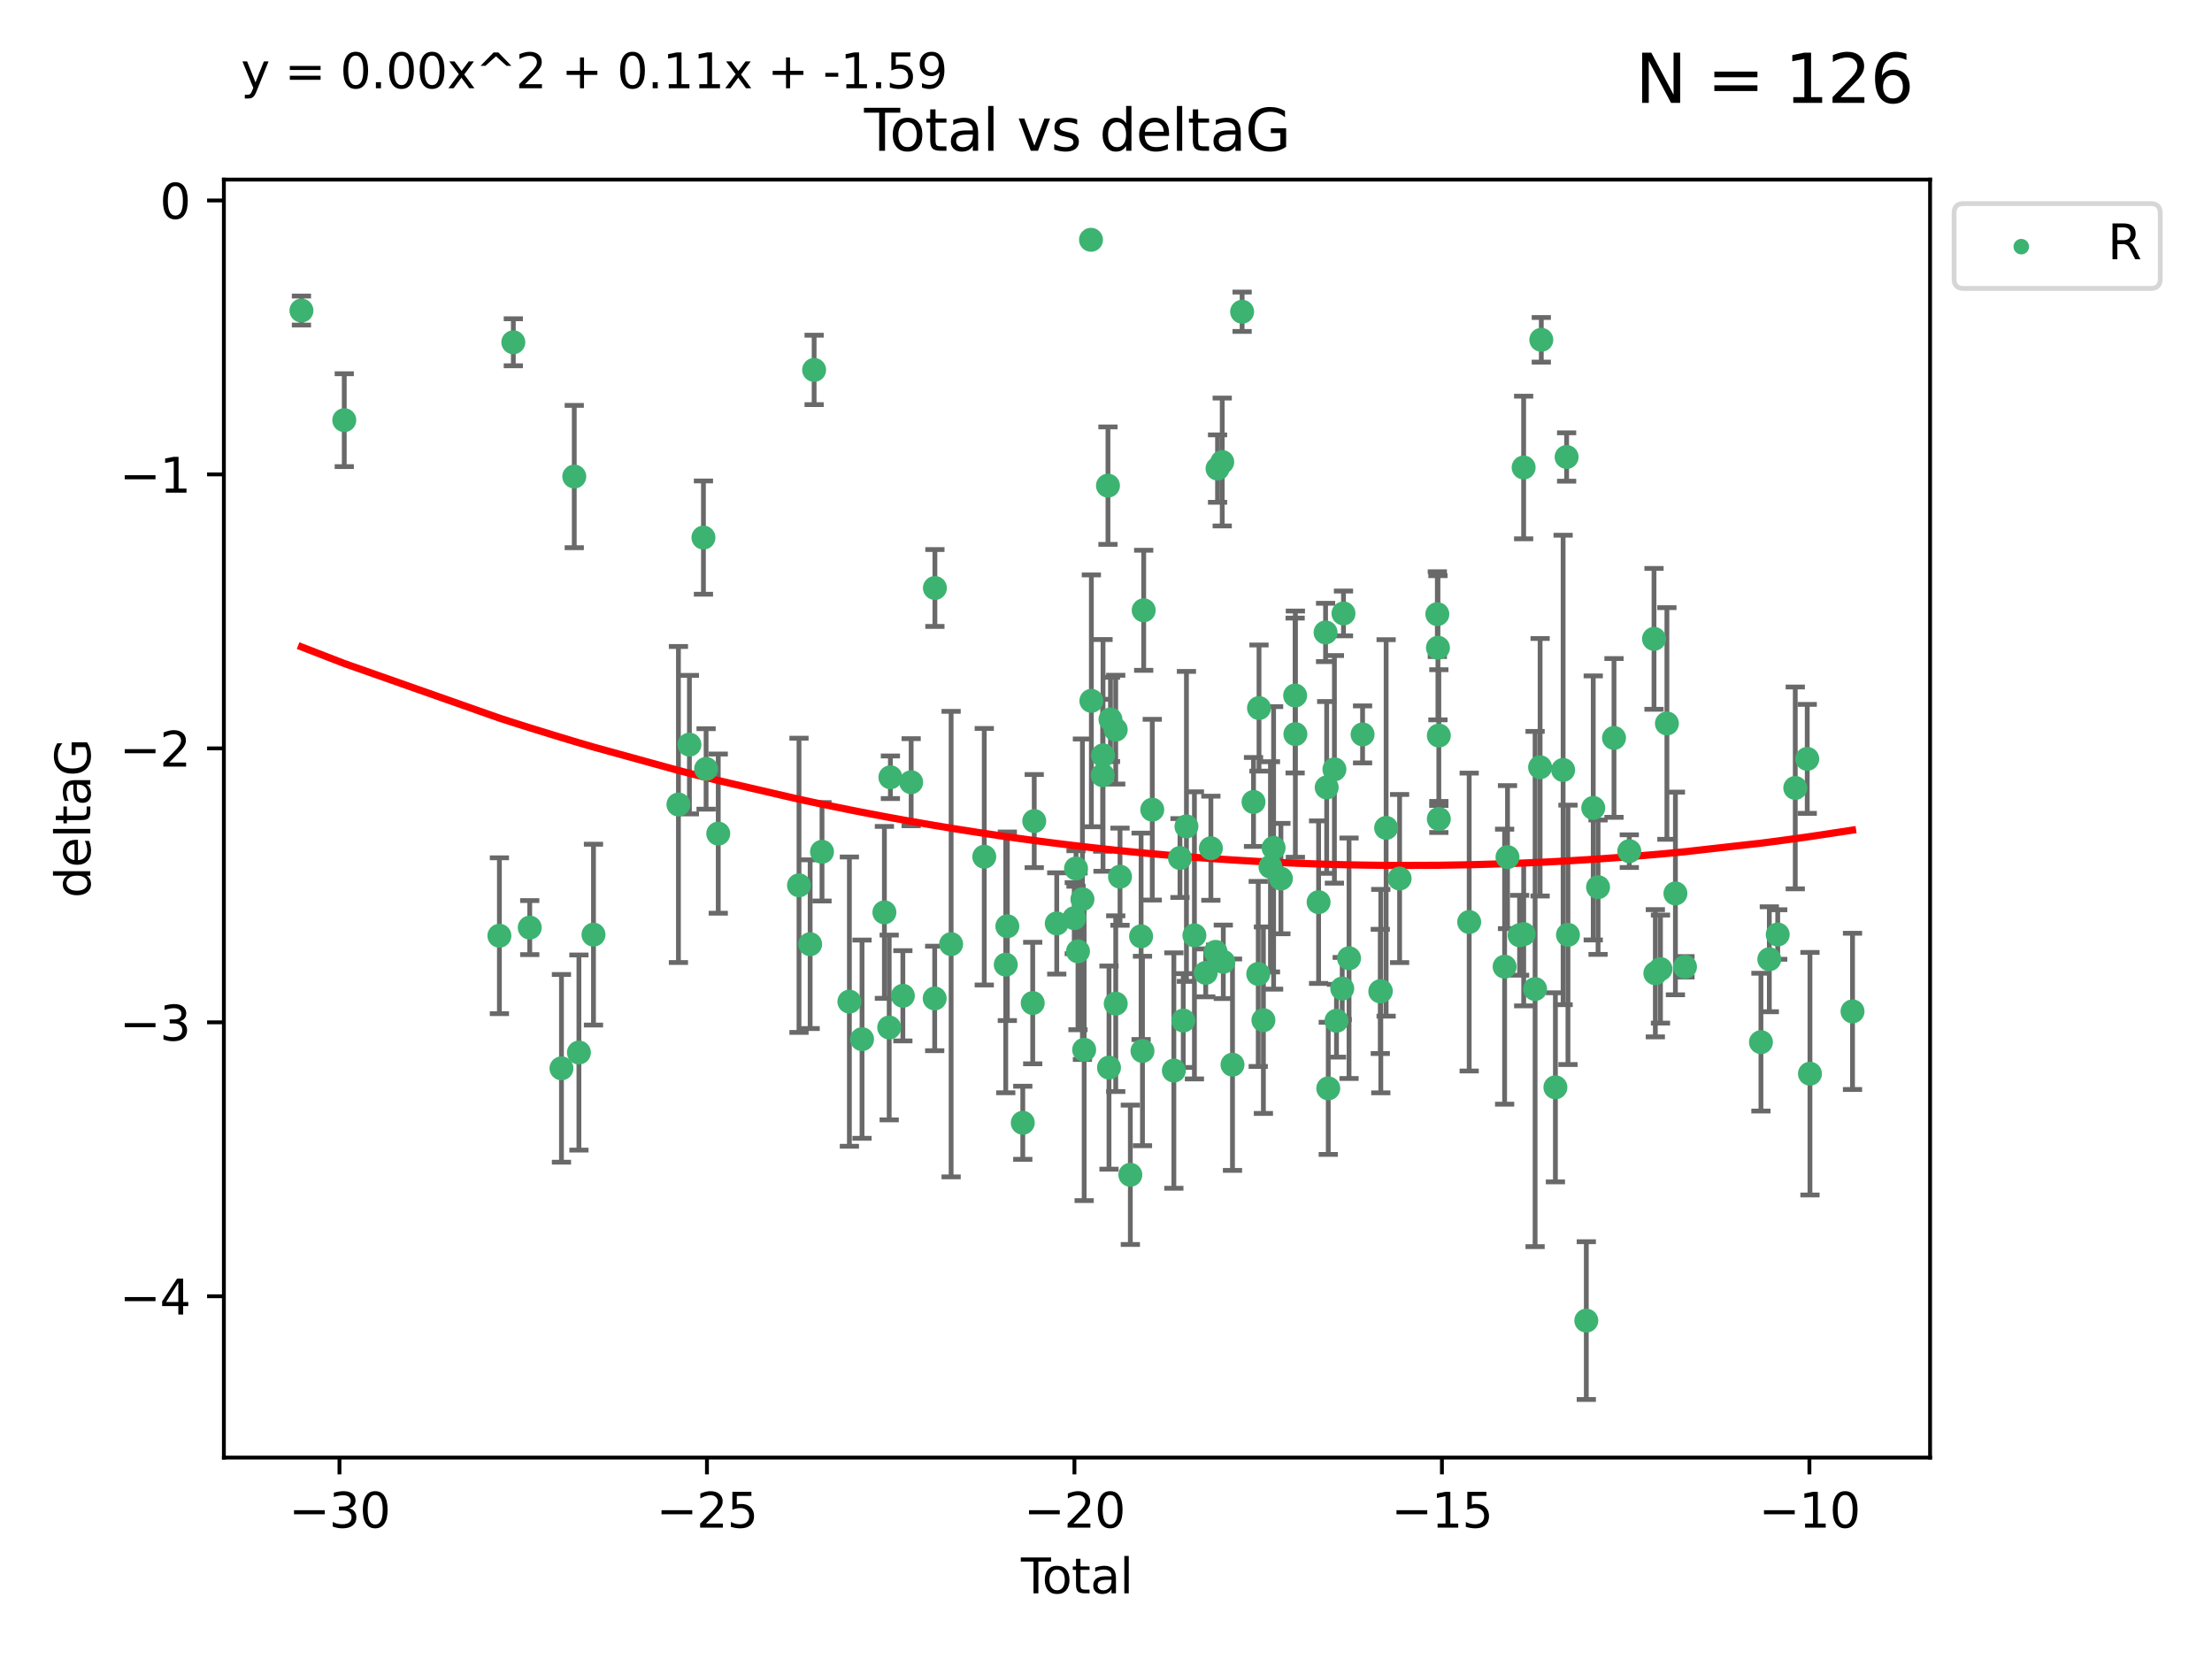 <?xml version="1.0" encoding="utf-8" standalone="no"?>
<!DOCTYPE svg PUBLIC "-//W3C//DTD SVG 1.1//EN"
  "http://www.w3.org/Graphics/SVG/1.1/DTD/svg11.dtd">
<svg xmlns:xlink="http://www.w3.org/1999/xlink" width="460.8pt" height="345.6pt" viewBox="0 0 460.8 345.6" xmlns="http://www.w3.org/2000/svg" version="1.1">
 <defs>
  <style type="text/css">*{stroke-linejoin: round; stroke-linecap: butt}</style>
 </defs>
 <g id="figure_1">
  <g id="patch_1">
   <path d="M 0 345.6 
L 460.8 345.6 
L 460.8 0 
L 0 0 
z
" style="fill: #ffffff"/>
  </g>
  <g id="axes_1">
   <g id="patch_2">
    <path d="M 46.64 303.64 
L 402.07 303.64 
L 402.07 37.411 
L 46.64 37.411 
z
" style="fill: #ffffff"/>
   </g>
   <g id="PathCollection_1">
    <defs>
     <path id="mc5a38f9a8e" d="M 0 1.118 
C 0.297 1.118 0.581 1 0.791 0.791 
C 1 0.581 1.118 0.297 1.118 0 
C 1.118 -0.297 1 -0.581 0.791 -0.791 
C 0.581 -1 0.297 -1.118 0 -1.118 
C -0.297 -1.118 -0.581 -1 -0.791 -0.791 
C -1 -0.581 -1.118 -0.297 -1.118 0 
C -1.118 0.297 -1 0.581 -0.791 0.791 
C -0.581 1 -0.297 1.118 0 1.118 
z
" style="stroke: #3cb371"/>
    </defs>
    <g clip-path="url(#pd2cb4f4eb2)">
     <use xlink:href="#mc5a38f9a8e" x="62.796" y="64.695" style="fill: #3cb371; stroke: #3cb371"/>
     <use xlink:href="#mc5a38f9a8e" x="71.716" y="87.528" style="fill: #3cb371; stroke: #3cb371"/>
     <use xlink:href="#mc5a38f9a8e" x="104.034" y="194.932" style="fill: #3cb371; stroke: #3cb371"/>
     <use xlink:href="#mc5a38f9a8e" x="106.936" y="71.302" style="fill: #3cb371; stroke: #3cb371"/>
     <use xlink:href="#mc5a38f9a8e" x="110.356" y="193.235" style="fill: #3cb371; stroke: #3cb371"/>
     <use xlink:href="#mc5a38f9a8e" x="116.963" y="222.554" style="fill: #3cb371; stroke: #3cb371"/>
     <use xlink:href="#mc5a38f9a8e" x="119.63" y="99.273" style="fill: #3cb371; stroke: #3cb371"/>
     <use xlink:href="#mc5a38f9a8e" x="120.599" y="219.259" style="fill: #3cb371; stroke: #3cb371"/>
     <use xlink:href="#mc5a38f9a8e" x="123.634" y="194.699" style="fill: #3cb371; stroke: #3cb371"/>
     <use xlink:href="#mc5a38f9a8e" x="141.331" y="167.595" style="fill: #3cb371; stroke: #3cb371"/>
     <use xlink:href="#mc5a38f9a8e" x="143.616" y="155.122" style="fill: #3cb371; stroke: #3cb371"/>
     <use xlink:href="#mc5a38f9a8e" x="146.54" y="111.988" style="fill: #3cb371; stroke: #3cb371"/>
     <use xlink:href="#mc5a38f9a8e" x="147.093" y="160.181" style="fill: #3cb371; stroke: #3cb371"/>
     <use xlink:href="#mc5a38f9a8e" x="149.625" y="173.656" style="fill: #3cb371; stroke: #3cb371"/>
     <use xlink:href="#mc5a38f9a8e" x="166.447" y="184.426" style="fill: #3cb371; stroke: #3cb371"/>
     <use xlink:href="#mc5a38f9a8e" x="168.767" y="196.692" style="fill: #3cb371; stroke: #3cb371"/>
     <use xlink:href="#mc5a38f9a8e" x="169.597" y="77.061" style="fill: #3cb371; stroke: #3cb371"/>
     <use xlink:href="#mc5a38f9a8e" x="171.238" y="177.444" style="fill: #3cb371; stroke: #3cb371"/>
     <use xlink:href="#mc5a38f9a8e" x="176.943" y="208.658" style="fill: #3cb371; stroke: #3cb371"/>
     <use xlink:href="#mc5a38f9a8e" x="179.576" y="216.479" style="fill: #3cb371; stroke: #3cb371"/>
     <use xlink:href="#mc5a38f9a8e" x="184.235" y="190.062" style="fill: #3cb371; stroke: #3cb371"/>
     <use xlink:href="#mc5a38f9a8e" x="185.235" y="214.043" style="fill: #3cb371; stroke: #3cb371"/>
     <use xlink:href="#mc5a38f9a8e" x="185.486" y="161.92" style="fill: #3cb371; stroke: #3cb371"/>
     <use xlink:href="#mc5a38f9a8e" x="188.083" y="207.441" style="fill: #3cb371; stroke: #3cb371"/>
     <use xlink:href="#mc5a38f9a8e" x="189.812" y="162.948" style="fill: #3cb371; stroke: #3cb371"/>
     <use xlink:href="#mc5a38f9a8e" x="194.713" y="207.991" style="fill: #3cb371; stroke: #3cb371"/>
     <use xlink:href="#mc5a38f9a8e" x="194.758" y="122.489" style="fill: #3cb371; stroke: #3cb371"/>
     <use xlink:href="#mc5a38f9a8e" x="198.136" y="196.677" style="fill: #3cb371; stroke: #3cb371"/>
     <use xlink:href="#mc5a38f9a8e" x="205.04" y="178.469" style="fill: #3cb371; stroke: #3cb371"/>
     <use xlink:href="#mc5a38f9a8e" x="209.518" y="200.955" style="fill: #3cb371; stroke: #3cb371"/>
     <use xlink:href="#mc5a38f9a8e" x="209.846" y="192.955" style="fill: #3cb371; stroke: #3cb371"/>
     <use xlink:href="#mc5a38f9a8e" x="213.064" y="233.896" style="fill: #3cb371; stroke: #3cb371"/>
     <use xlink:href="#mc5a38f9a8e" x="215.133" y="208.95" style="fill: #3cb371; stroke: #3cb371"/>
     <use xlink:href="#mc5a38f9a8e" x="215.451" y="171.041" style="fill: #3cb371; stroke: #3cb371"/>
     <use xlink:href="#mc5a38f9a8e" x="220.141" y="192.37" style="fill: #3cb371; stroke: #3cb371"/>
     <use xlink:href="#mc5a38f9a8e" x="223.792" y="191.27" style="fill: #3cb371; stroke: #3cb371"/>
     <use xlink:href="#mc5a38f9a8e" x="224.157" y="180.916" style="fill: #3cb371; stroke: #3cb371"/>
     <use xlink:href="#mc5a38f9a8e" x="224.563" y="198.185" style="fill: #3cb371; stroke: #3cb371"/>
     <use xlink:href="#mc5a38f9a8e" x="225.49" y="187.325" style="fill: #3cb371; stroke: #3cb371"/>
     <use xlink:href="#mc5a38f9a8e" x="225.849" y="218.688" style="fill: #3cb371; stroke: #3cb371"/>
     <use xlink:href="#mc5a38f9a8e" x="227.273" y="49.953" style="fill: #3cb371; stroke: #3cb371"/>
     <use xlink:href="#mc5a38f9a8e" x="227.351" y="145.997" style="fill: #3cb371; stroke: #3cb371"/>
     <use xlink:href="#mc5a38f9a8e" x="229.709" y="161.501" style="fill: #3cb371; stroke: #3cb371"/>
     <use xlink:href="#mc5a38f9a8e" x="229.782" y="157.361" style="fill: #3cb371; stroke: #3cb371"/>
     <use xlink:href="#mc5a38f9a8e" x="230.809" y="101.169" style="fill: #3cb371; stroke: #3cb371"/>
     <use xlink:href="#mc5a38f9a8e" x="231.025" y="222.4" style="fill: #3cb371; stroke: #3cb371"/>
     <use xlink:href="#mc5a38f9a8e" x="231.333" y="149.873" style="fill: #3cb371; stroke: #3cb371"/>
     <use xlink:href="#mc5a38f9a8e" x="232.423" y="152.002" style="fill: #3cb371; stroke: #3cb371"/>
     <use xlink:href="#mc5a38f9a8e" x="232.428" y="209.079" style="fill: #3cb371; stroke: #3cb371"/>
     <use xlink:href="#mc5a38f9a8e" x="233.32" y="182.631" style="fill: #3cb371; stroke: #3cb371"/>
     <use xlink:href="#mc5a38f9a8e" x="235.47" y="244.73" style="fill: #3cb371; stroke: #3cb371"/>
     <use xlink:href="#mc5a38f9a8e" x="237.711" y="195.049" style="fill: #3cb371; stroke: #3cb371"/>
     <use xlink:href="#mc5a38f9a8e" x="237.999" y="218.938" style="fill: #3cb371; stroke: #3cb371"/>
     <use xlink:href="#mc5a38f9a8e" x="238.253" y="127.135" style="fill: #3cb371; stroke: #3cb371"/>
     <use xlink:href="#mc5a38f9a8e" x="240.037" y="168.669" style="fill: #3cb371; stroke: #3cb371"/>
     <use xlink:href="#mc5a38f9a8e" x="244.536" y="223.017" style="fill: #3cb371; stroke: #3cb371"/>
     <use xlink:href="#mc5a38f9a8e" x="245.811" y="178.742" style="fill: #3cb371; stroke: #3cb371"/>
     <use xlink:href="#mc5a38f9a8e" x="246.495" y="212.597" style="fill: #3cb371; stroke: #3cb371"/>
     <use xlink:href="#mc5a38f9a8e" x="247.158" y="172.155" style="fill: #3cb371; stroke: #3cb371"/>
     <use xlink:href="#mc5a38f9a8e" x="248.819" y="194.853" style="fill: #3cb371; stroke: #3cb371"/>
     <use xlink:href="#mc5a38f9a8e" x="251.176" y="202.666" style="fill: #3cb371; stroke: #3cb371"/>
     <use xlink:href="#mc5a38f9a8e" x="252.248" y="176.699" style="fill: #3cb371; stroke: #3cb371"/>
     <use xlink:href="#mc5a38f9a8e" x="253.229" y="198.296" style="fill: #3cb371; stroke: #3cb371"/>
     <use xlink:href="#mc5a38f9a8e" x="253.638" y="97.617" style="fill: #3cb371; stroke: #3cb371"/>
     <use xlink:href="#mc5a38f9a8e" x="254.613" y="96.247" style="fill: #3cb371; stroke: #3cb371"/>
     <use xlink:href="#mc5a38f9a8e" x="254.835" y="200.365" style="fill: #3cb371; stroke: #3cb371"/>
     <use xlink:href="#mc5a38f9a8e" x="256.751" y="221.79" style="fill: #3cb371; stroke: #3cb371"/>
     <use xlink:href="#mc5a38f9a8e" x="258.756" y="64.938" style="fill: #3cb371; stroke: #3cb371"/>
     <use xlink:href="#mc5a38f9a8e" x="261.132" y="167.063" style="fill: #3cb371; stroke: #3cb371"/>
     <use xlink:href="#mc5a38f9a8e" x="262.115" y="202.889" style="fill: #3cb371; stroke: #3cb371"/>
     <use xlink:href="#mc5a38f9a8e" x="262.275" y="147.498" style="fill: #3cb371; stroke: #3cb371"/>
     <use xlink:href="#mc5a38f9a8e" x="263.19" y="212.523" style="fill: #3cb371; stroke: #3cb371"/>
     <use xlink:href="#mc5a38f9a8e" x="264.66" y="180.572" style="fill: #3cb371; stroke: #3cb371"/>
     <use xlink:href="#mc5a38f9a8e" x="265.314" y="176.631" style="fill: #3cb371; stroke: #3cb371"/>
     <use xlink:href="#mc5a38f9a8e" x="266.837" y="183.025" style="fill: #3cb371; stroke: #3cb371"/>
     <use xlink:href="#mc5a38f9a8e" x="269.801" y="144.891" style="fill: #3cb371; stroke: #3cb371"/>
     <use xlink:href="#mc5a38f9a8e" x="269.85" y="152.931" style="fill: #3cb371; stroke: #3cb371"/>
     <use xlink:href="#mc5a38f9a8e" x="274.689" y="187.935" style="fill: #3cb371; stroke: #3cb371"/>
     <use xlink:href="#mc5a38f9a8e" x="276.143" y="131.749" style="fill: #3cb371; stroke: #3cb371"/>
     <use xlink:href="#mc5a38f9a8e" x="276.374" y="164.036" style="fill: #3cb371; stroke: #3cb371"/>
     <use xlink:href="#mc5a38f9a8e" x="276.701" y="226.725" style="fill: #3cb371; stroke: #3cb371"/>
     <use xlink:href="#mc5a38f9a8e" x="277.982" y="160.267" style="fill: #3cb371; stroke: #3cb371"/>
     <use xlink:href="#mc5a38f9a8e" x="278.415" y="212.64" style="fill: #3cb371; stroke: #3cb371"/>
     <use xlink:href="#mc5a38f9a8e" x="279.61" y="205.928" style="fill: #3cb371; stroke: #3cb371"/>
     <use xlink:href="#mc5a38f9a8e" x="279.873" y="127.791" style="fill: #3cb371; stroke: #3cb371"/>
     <use xlink:href="#mc5a38f9a8e" x="281.03" y="199.622" style="fill: #3cb371; stroke: #3cb371"/>
     <use xlink:href="#mc5a38f9a8e" x="283.849" y="152.989" style="fill: #3cb371; stroke: #3cb371"/>
     <use xlink:href="#mc5a38f9a8e" x="287.539" y="206.532" style="fill: #3cb371; stroke: #3cb371"/>
     <use xlink:href="#mc5a38f9a8e" x="287.646" y="206.468" style="fill: #3cb371; stroke: #3cb371"/>
     <use xlink:href="#mc5a38f9a8e" x="288.756" y="172.467" style="fill: #3cb371; stroke: #3cb371"/>
     <use xlink:href="#mc5a38f9a8e" x="291.563" y="183.014" style="fill: #3cb371; stroke: #3cb371"/>
     <use xlink:href="#mc5a38f9a8e" x="299.423" y="127.938" style="fill: #3cb371; stroke: #3cb371"/>
     <use xlink:href="#mc5a38f9a8e" x="299.55" y="134.94" style="fill: #3cb371; stroke: #3cb371"/>
     <use xlink:href="#mc5a38f9a8e" x="299.733" y="170.603" style="fill: #3cb371; stroke: #3cb371"/>
     <use xlink:href="#mc5a38f9a8e" x="299.736" y="153.228" style="fill: #3cb371; stroke: #3cb371"/>
     <use xlink:href="#mc5a38f9a8e" x="306.058" y="192.078" style="fill: #3cb371; stroke: #3cb371"/>
     <use xlink:href="#mc5a38f9a8e" x="313.44" y="201.375" style="fill: #3cb371; stroke: #3cb371"/>
     <use xlink:href="#mc5a38f9a8e" x="314.041" y="178.555" style="fill: #3cb371; stroke: #3cb371"/>
     <use xlink:href="#mc5a38f9a8e" x="316.559" y="194.834" style="fill: #3cb371; stroke: #3cb371"/>
     <use xlink:href="#mc5a38f9a8e" x="317.401" y="97.389" style="fill: #3cb371; stroke: #3cb371"/>
     <use xlink:href="#mc5a38f9a8e" x="317.414" y="194.593" style="fill: #3cb371; stroke: #3cb371"/>
     <use xlink:href="#mc5a38f9a8e" x="319.788" y="206.029" style="fill: #3cb371; stroke: #3cb371"/>
     <use xlink:href="#mc5a38f9a8e" x="320.832" y="159.834" style="fill: #3cb371; stroke: #3cb371"/>
     <use xlink:href="#mc5a38f9a8e" x="321.081" y="70.788" style="fill: #3cb371; stroke: #3cb371"/>
     <use xlink:href="#mc5a38f9a8e" x="324.019" y="226.509" style="fill: #3cb371; stroke: #3cb371"/>
     <use xlink:href="#mc5a38f9a8e" x="325.626" y="160.398" style="fill: #3cb371; stroke: #3cb371"/>
     <use xlink:href="#mc5a38f9a8e" x="326.355" y="95.198" style="fill: #3cb371; stroke: #3cb371"/>
     <use xlink:href="#mc5a38f9a8e" x="326.637" y="194.745" style="fill: #3cb371; stroke: #3cb371"/>
     <use xlink:href="#mc5a38f9a8e" x="330.457" y="275.107" style="fill: #3cb371; stroke: #3cb371"/>
     <use xlink:href="#mc5a38f9a8e" x="331.901" y="168.305" style="fill: #3cb371; stroke: #3cb371"/>
     <use xlink:href="#mc5a38f9a8e" x="332.904" y="184.817" style="fill: #3cb371; stroke: #3cb371"/>
     <use xlink:href="#mc5a38f9a8e" x="336.226" y="153.726" style="fill: #3cb371; stroke: #3cb371"/>
     <use xlink:href="#mc5a38f9a8e" x="339.411" y="177.309" style="fill: #3cb371; stroke: #3cb371"/>
     <use xlink:href="#mc5a38f9a8e" x="344.561" y="133.085" style="fill: #3cb371; stroke: #3cb371"/>
     <use xlink:href="#mc5a38f9a8e" x="344.838" y="202.746" style="fill: #3cb371; stroke: #3cb371"/>
     <use xlink:href="#mc5a38f9a8e" x="345.907" y="201.877" style="fill: #3cb371; stroke: #3cb371"/>
     <use xlink:href="#mc5a38f9a8e" x="347.247" y="150.708" style="fill: #3cb371; stroke: #3cb371"/>
     <use xlink:href="#mc5a38f9a8e" x="349.021" y="186.123" style="fill: #3cb371; stroke: #3cb371"/>
     <use xlink:href="#mc5a38f9a8e" x="351.015" y="201.4" style="fill: #3cb371; stroke: #3cb371"/>
     <use xlink:href="#mc5a38f9a8e" x="366.837" y="217.1" style="fill: #3cb371; stroke: #3cb371"/>
     <use xlink:href="#mc5a38f9a8e" x="368.582" y="199.83" style="fill: #3cb371; stroke: #3cb371"/>
     <use xlink:href="#mc5a38f9a8e" x="370.331" y="194.674" style="fill: #3cb371; stroke: #3cb371"/>
     <use xlink:href="#mc5a38f9a8e" x="373.987" y="164.139" style="fill: #3cb371; stroke: #3cb371"/>
     <use xlink:href="#mc5a38f9a8e" x="376.481" y="158.09" style="fill: #3cb371; stroke: #3cb371"/>
     <use xlink:href="#mc5a38f9a8e" x="377.048" y="223.673" style="fill: #3cb371; stroke: #3cb371"/>
     <use xlink:href="#mc5a38f9a8e" x="385.914" y="210.689" style="fill: #3cb371; stroke: #3cb371"/>
    </g>
   </g>
   <g id="matplotlib.axis_1">
    <g id="xtick_1">
     <g id="line2d_1">
      <defs>
       <path id="m603461b73c" d="M 0 0 
L 0 3.5 
" style="stroke: #000000; stroke-width: 0.8"/>
      </defs>
      <g>
       <use xlink:href="#m603461b73c" x="70.718" y="303.64" style="stroke: #000000; stroke-width: 0.8"/>
      </g>
     </g>
     <g id="text_1">
      <!-- −30 -->
      <g transform="translate(60.165 318.238)scale(0.1 -0.1)">
       <defs>
        <path id="DejaVuSans-2212" d="M 678 2272 
L 4684 2272 
L 4684 1741 
L 678 1741 
L 678 2272 
z
" transform="scale(0.016)"/>
        <path id="DejaVuSans-33" d="M 2597 2516 
Q 3050 2419 3304 2112 
Q 3559 1806 3559 1356 
Q 3559 666 3084 287 
Q 2609 -91 1734 -91 
Q 1441 -91 1130 -33 
Q 819 25 488 141 
L 488 750 
Q 750 597 1062 519 
Q 1375 441 1716 441 
Q 2309 441 2620 675 
Q 2931 909 2931 1356 
Q 2931 1769 2642 2001 
Q 2353 2234 1838 2234 
L 1294 2234 
L 1294 2753 
L 1863 2753 
Q 2328 2753 2575 2939 
Q 2822 3125 2822 3475 
Q 2822 3834 2567 4026 
Q 2313 4219 1838 4219 
Q 1578 4219 1281 4162 
Q 984 4106 628 3988 
L 628 4550 
Q 988 4650 1302 4700 
Q 1616 4750 1894 4750 
Q 2613 4750 3031 4423 
Q 3450 4097 3450 3541 
Q 3450 3153 3228 2886 
Q 3006 2619 2597 2516 
z
" transform="scale(0.016)"/>
        <path id="DejaVuSans-30" d="M 2034 4250 
Q 1547 4250 1301 3770 
Q 1056 3291 1056 2328 
Q 1056 1369 1301 889 
Q 1547 409 2034 409 
Q 2525 409 2770 889 
Q 3016 1369 3016 2328 
Q 3016 3291 2770 3770 
Q 2525 4250 2034 4250 
z
M 2034 4750 
Q 2819 4750 3233 4129 
Q 3647 3509 3647 2328 
Q 3647 1150 3233 529 
Q 2819 -91 2034 -91 
Q 1250 -91 836 529 
Q 422 1150 422 2328 
Q 422 3509 836 4129 
Q 1250 4750 2034 4750 
z
" transform="scale(0.016)"/>
       </defs>
       <use xlink:href="#DejaVuSans-2212"/>
       <use xlink:href="#DejaVuSans-33" x="83.789"/>
       <use xlink:href="#DejaVuSans-30" x="147.412"/>
      </g>
     </g>
    </g>
    <g id="xtick_2">
     <g id="line2d_2">
      <g>
       <use xlink:href="#m603461b73c" x="147.272" y="303.64" style="stroke: #000000; stroke-width: 0.8"/>
      </g>
     </g>
     <g id="text_2">
      <!-- −25 -->
      <g transform="translate(136.72 318.238)scale(0.1 -0.1)">
       <defs>
        <path id="DejaVuSans-32" d="M 1228 531 
L 3431 531 
L 3431 0 
L 469 0 
L 469 531 
Q 828 903 1448 1529 
Q 2069 2156 2228 2338 
Q 2531 2678 2651 2914 
Q 2772 3150 2772 3378 
Q 2772 3750 2511 3984 
Q 2250 4219 1831 4219 
Q 1534 4219 1204 4116 
Q 875 4013 500 3803 
L 500 4441 
Q 881 4594 1212 4672 
Q 1544 4750 1819 4750 
Q 2544 4750 2975 4387 
Q 3406 4025 3406 3419 
Q 3406 3131 3298 2873 
Q 3191 2616 2906 2266 
Q 2828 2175 2409 1742 
Q 1991 1309 1228 531 
z
" transform="scale(0.016)"/>
        <path id="DejaVuSans-35" d="M 691 4666 
L 3169 4666 
L 3169 4134 
L 1269 4134 
L 1269 2991 
Q 1406 3038 1543 3061 
Q 1681 3084 1819 3084 
Q 2600 3084 3056 2656 
Q 3513 2228 3513 1497 
Q 3513 744 3044 326 
Q 2575 -91 1722 -91 
Q 1428 -91 1123 -41 
Q 819 9 494 109 
L 494 744 
Q 775 591 1075 516 
Q 1375 441 1709 441 
Q 2250 441 2565 725 
Q 2881 1009 2881 1497 
Q 2881 1984 2565 2268 
Q 2250 2553 1709 2553 
Q 1456 2553 1204 2497 
Q 953 2441 691 2322 
L 691 4666 
z
" transform="scale(0.016)"/>
       </defs>
       <use xlink:href="#DejaVuSans-2212"/>
       <use xlink:href="#DejaVuSans-32" x="83.789"/>
       <use xlink:href="#DejaVuSans-35" x="147.412"/>
      </g>
     </g>
    </g>
    <g id="xtick_3">
     <g id="line2d_3">
      <g>
       <use xlink:href="#m603461b73c" x="223.826" y="303.64" style="stroke: #000000; stroke-width: 0.8"/>
      </g>
     </g>
     <g id="text_3">
      <!-- −20 -->
      <g transform="translate(213.274 318.238)scale(0.1 -0.1)">
       <use xlink:href="#DejaVuSans-2212"/>
       <use xlink:href="#DejaVuSans-32" x="83.789"/>
       <use xlink:href="#DejaVuSans-30" x="147.412"/>
      </g>
     </g>
    </g>
    <g id="xtick_4">
     <g id="line2d_4">
      <g>
       <use xlink:href="#m603461b73c" x="300.38" y="303.64" style="stroke: #000000; stroke-width: 0.8"/>
      </g>
     </g>
     <g id="text_4">
      <!-- −15 -->
      <g transform="translate(289.828 318.238)scale(0.1 -0.1)">
       <defs>
        <path id="DejaVuSans-31" d="M 794 531 
L 1825 531 
L 1825 4091 
L 703 3866 
L 703 4441 
L 1819 4666 
L 2450 4666 
L 2450 531 
L 3481 531 
L 3481 0 
L 794 0 
L 794 531 
z
" transform="scale(0.016)"/>
       </defs>
       <use xlink:href="#DejaVuSans-2212"/>
       <use xlink:href="#DejaVuSans-31" x="83.789"/>
       <use xlink:href="#DejaVuSans-35" x="147.412"/>
      </g>
     </g>
    </g>
    <g id="xtick_5">
     <g id="line2d_5">
      <g>
       <use xlink:href="#m603461b73c" x="376.934" y="303.64" style="stroke: #000000; stroke-width: 0.8"/>
      </g>
     </g>
     <g id="text_5">
      <!-- −10 -->
      <g transform="translate(366.382 318.238)scale(0.1 -0.1)">
       <use xlink:href="#DejaVuSans-2212"/>
       <use xlink:href="#DejaVuSans-31" x="83.789"/>
       <use xlink:href="#DejaVuSans-30" x="147.412"/>
      </g>
     </g>
    </g>
    <g id="text_6">
     <!-- Total -->
     <g transform="translate(212.678 331.917)scale(0.1 -0.1)">
      <defs>
       <path id="DejaVuSans-54" d="M -19 4666 
L 3928 4666 
L 3928 4134 
L 2272 4134 
L 2272 0 
L 1638 0 
L 1638 4134 
L -19 4134 
L -19 4666 
z
" transform="scale(0.016)"/>
       <path id="DejaVuSans-6f" d="M 1959 3097 
Q 1497 3097 1228 2736 
Q 959 2375 959 1747 
Q 959 1119 1226 758 
Q 1494 397 1959 397 
Q 2419 397 2687 759 
Q 2956 1122 2956 1747 
Q 2956 2369 2687 2733 
Q 2419 3097 1959 3097 
z
M 1959 3584 
Q 2709 3584 3137 3096 
Q 3566 2609 3566 1747 
Q 3566 888 3137 398 
Q 2709 -91 1959 -91 
Q 1206 -91 779 398 
Q 353 888 353 1747 
Q 353 2609 779 3096 
Q 1206 3584 1959 3584 
z
" transform="scale(0.016)"/>
       <path id="DejaVuSans-74" d="M 1172 4494 
L 1172 3500 
L 2356 3500 
L 2356 3053 
L 1172 3053 
L 1172 1153 
Q 1172 725 1289 603 
Q 1406 481 1766 481 
L 2356 481 
L 2356 0 
L 1766 0 
Q 1100 0 847 248 
Q 594 497 594 1153 
L 594 3053 
L 172 3053 
L 172 3500 
L 594 3500 
L 594 4494 
L 1172 4494 
z
" transform="scale(0.016)"/>
       <path id="DejaVuSans-61" d="M 2194 1759 
Q 1497 1759 1228 1600 
Q 959 1441 959 1056 
Q 959 750 1161 570 
Q 1363 391 1709 391 
Q 2188 391 2477 730 
Q 2766 1069 2766 1631 
L 2766 1759 
L 2194 1759 
z
M 3341 1997 
L 3341 0 
L 2766 0 
L 2766 531 
Q 2569 213 2275 61 
Q 1981 -91 1556 -91 
Q 1019 -91 701 211 
Q 384 513 384 1019 
Q 384 1609 779 1909 
Q 1175 2209 1959 2209 
L 2766 2209 
L 2766 2266 
Q 2766 2663 2505 2880 
Q 2244 3097 1772 3097 
Q 1472 3097 1187 3025 
Q 903 2953 641 2809 
L 641 3341 
Q 956 3463 1253 3523 
Q 1550 3584 1831 3584 
Q 2591 3584 2966 3190 
Q 3341 2797 3341 1997 
z
" transform="scale(0.016)"/>
       <path id="DejaVuSans-6c" d="M 603 4863 
L 1178 4863 
L 1178 0 
L 603 0 
L 603 4863 
z
" transform="scale(0.016)"/>
      </defs>
      <use xlink:href="#DejaVuSans-54"/>
      <use xlink:href="#DejaVuSans-6f" x="44.084"/>
      <use xlink:href="#DejaVuSans-74" x="105.266"/>
      <use xlink:href="#DejaVuSans-61" x="144.475"/>
      <use xlink:href="#DejaVuSans-6c" x="205.754"/>
     </g>
    </g>
   </g>
   <g id="matplotlib.axis_2">
    <g id="ytick_1">
     <g id="line2d_6">
      <defs>
       <path id="md8f39e6822" d="M 0 0 
L -3.5 0 
" style="stroke: #000000; stroke-width: 0.8"/>
      </defs>
      <g>
       <use xlink:href="#md8f39e6822" x="46.64" y="270.038" style="stroke: #000000; stroke-width: 0.8"/>
      </g>
     </g>
     <g id="text_7">
      <!-- −4 -->
      <g transform="translate(24.898 273.837)scale(0.1 -0.1)">
       <defs>
        <path id="DejaVuSans-34" d="M 2419 4116 
L 825 1625 
L 2419 1625 
L 2419 4116 
z
M 2253 4666 
L 3047 4666 
L 3047 1625 
L 3713 1625 
L 3713 1100 
L 3047 1100 
L 3047 0 
L 2419 0 
L 2419 1100 
L 313 1100 
L 313 1709 
L 2253 4666 
z
" transform="scale(0.016)"/>
       </defs>
       <use xlink:href="#DejaVuSans-2212"/>
       <use xlink:href="#DejaVuSans-34" x="83.789"/>
      </g>
     </g>
    </g>
    <g id="ytick_2">
     <g id="line2d_7">
      <g>
       <use xlink:href="#md8f39e6822" x="46.64" y="212.969" style="stroke: #000000; stroke-width: 0.8"/>
      </g>
     </g>
     <g id="text_8">
      <!-- −3 -->
      <g transform="translate(24.898 216.768)scale(0.1 -0.1)">
       <use xlink:href="#DejaVuSans-2212"/>
       <use xlink:href="#DejaVuSans-33" x="83.789"/>
      </g>
     </g>
    </g>
    <g id="ytick_3">
     <g id="line2d_8">
      <g>
       <use xlink:href="#md8f39e6822" x="46.64" y="155.9" style="stroke: #000000; stroke-width: 0.8"/>
      </g>
     </g>
     <g id="text_9">
      <!-- −2 -->
      <g transform="translate(24.898 159.699)scale(0.1 -0.1)">
       <use xlink:href="#DejaVuSans-2212"/>
       <use xlink:href="#DejaVuSans-32" x="83.789"/>
      </g>
     </g>
    </g>
    <g id="ytick_4">
     <g id="line2d_9">
      <g>
       <use xlink:href="#md8f39e6822" x="46.64" y="98.831" style="stroke: #000000; stroke-width: 0.8"/>
      </g>
     </g>
     <g id="text_10">
      <!-- −1 -->
      <g transform="translate(24.898 102.63)scale(0.1 -0.1)">
       <use xlink:href="#DejaVuSans-2212"/>
       <use xlink:href="#DejaVuSans-31" x="83.789"/>
      </g>
     </g>
    </g>
    <g id="ytick_5">
     <g id="line2d_10">
      <g>
       <use xlink:href="#md8f39e6822" x="46.64" y="41.762" style="stroke: #000000; stroke-width: 0.8"/>
      </g>
     </g>
     <g id="text_11">
      <!-- 0 -->
      <g transform="translate(33.278 45.561)scale(0.1 -0.1)">
       <use xlink:href="#DejaVuSans-30"/>
      </g>
     </g>
    </g>
    <g id="text_12">
     <!-- deltaG -->
     <g transform="translate(18.818 187.064)rotate(-90)scale(0.1 -0.1)">
      <defs>
       <path id="DejaVuSans-64" d="M 2906 2969 
L 2906 4863 
L 3481 4863 
L 3481 0 
L 2906 0 
L 2906 525 
Q 2725 213 2448 61 
Q 2172 -91 1784 -91 
Q 1150 -91 751 415 
Q 353 922 353 1747 
Q 353 2572 751 3078 
Q 1150 3584 1784 3584 
Q 2172 3584 2448 3432 
Q 2725 3281 2906 2969 
z
M 947 1747 
Q 947 1113 1208 752 
Q 1469 391 1925 391 
Q 2381 391 2643 752 
Q 2906 1113 2906 1747 
Q 2906 2381 2643 2742 
Q 2381 3103 1925 3103 
Q 1469 3103 1208 2742 
Q 947 2381 947 1747 
z
" transform="scale(0.016)"/>
       <path id="DejaVuSans-65" d="M 3597 1894 
L 3597 1613 
L 953 1613 
Q 991 1019 1311 708 
Q 1631 397 2203 397 
Q 2534 397 2845 478 
Q 3156 559 3463 722 
L 3463 178 
Q 3153 47 2828 -22 
Q 2503 -91 2169 -91 
Q 1331 -91 842 396 
Q 353 884 353 1716 
Q 353 2575 817 3079 
Q 1281 3584 2069 3584 
Q 2775 3584 3186 3129 
Q 3597 2675 3597 1894 
z
M 3022 2063 
Q 3016 2534 2758 2815 
Q 2500 3097 2075 3097 
Q 1594 3097 1305 2825 
Q 1016 2553 972 2059 
L 3022 2063 
z
" transform="scale(0.016)"/>
       <path id="DejaVuSans-47" d="M 3809 666 
L 3809 1919 
L 2778 1919 
L 2778 2438 
L 4434 2438 
L 4434 434 
Q 4069 175 3628 42 
Q 3188 -91 2688 -91 
Q 1594 -91 976 548 
Q 359 1188 359 2328 
Q 359 3472 976 4111 
Q 1594 4750 2688 4750 
Q 3144 4750 3555 4637 
Q 3966 4525 4313 4306 
L 4313 3634 
Q 3963 3931 3569 4081 
Q 3175 4231 2741 4231 
Q 1884 4231 1454 3753 
Q 1025 3275 1025 2328 
Q 1025 1384 1454 906 
Q 1884 428 2741 428 
Q 3075 428 3337 486 
Q 3600 544 3809 666 
z
" transform="scale(0.016)"/>
      </defs>
      <use xlink:href="#DejaVuSans-64"/>
      <use xlink:href="#DejaVuSans-65" x="63.477"/>
      <use xlink:href="#DejaVuSans-6c" x="125"/>
      <use xlink:href="#DejaVuSans-74" x="152.783"/>
      <use xlink:href="#DejaVuSans-61" x="191.992"/>
      <use xlink:href="#DejaVuSans-47" x="253.271"/>
     </g>
    </g>
   </g>
   <g id="LineCollection_1">
    <path d="M 62.796 67.716 
L 62.796 61.675 
" clip-path="url(#pd2cb4f4eb2)" style="fill: none; stroke: #696969"/>
    <path d="M 71.716 97.201 
L 71.716 77.856 
" clip-path="url(#pd2cb4f4eb2)" style="fill: none; stroke: #696969"/>
    <path d="M 104.034 211.165 
L 104.034 178.699 
" clip-path="url(#pd2cb4f4eb2)" style="fill: none; stroke: #696969"/>
    <path d="M 106.936 76.198 
L 106.936 66.406 
" clip-path="url(#pd2cb4f4eb2)" style="fill: none; stroke: #696969"/>
    <path d="M 110.356 198.865 
L 110.356 187.605 
" clip-path="url(#pd2cb4f4eb2)" style="fill: none; stroke: #696969"/>
    <path d="M 116.963 242.104 
L 116.963 203.004 
" clip-path="url(#pd2cb4f4eb2)" style="fill: none; stroke: #696969"/>
    <path d="M 119.63 114.094 
L 119.63 84.453 
" clip-path="url(#pd2cb4f4eb2)" style="fill: none; stroke: #696969"/>
    <path d="M 120.599 239.582 
L 120.599 198.935 
" clip-path="url(#pd2cb4f4eb2)" style="fill: none; stroke: #696969"/>
    <path d="M 123.634 213.532 
L 123.634 175.866 
" clip-path="url(#pd2cb4f4eb2)" style="fill: none; stroke: #696969"/>
    <path d="M 141.331 200.513 
L 141.331 134.676 
" clip-path="url(#pd2cb4f4eb2)" style="fill: none; stroke: #696969"/>
    <path d="M 143.616 169.551 
L 143.616 140.692 
" clip-path="url(#pd2cb4f4eb2)" style="fill: none; stroke: #696969"/>
    <path d="M 146.54 123.783 
L 146.54 100.193 
" clip-path="url(#pd2cb4f4eb2)" style="fill: none; stroke: #696969"/>
    <path d="M 147.093 168.559 
L 147.093 151.803 
" clip-path="url(#pd2cb4f4eb2)" style="fill: none; stroke: #696969"/>
    <path d="M 149.625 190.236 
L 149.625 157.076 
" clip-path="url(#pd2cb4f4eb2)" style="fill: none; stroke: #696969"/>
    <path d="M 166.447 215.069 
L 166.447 153.783 
" clip-path="url(#pd2cb4f4eb2)" style="fill: none; stroke: #696969"/>
    <path d="M 168.767 214.266 
L 168.767 179.119 
" clip-path="url(#pd2cb4f4eb2)" style="fill: none; stroke: #696969"/>
    <path d="M 169.597 84.288 
L 169.597 69.834 
" clip-path="url(#pd2cb4f4eb2)" style="fill: none; stroke: #696969"/>
    <path d="M 171.238 187.697 
L 171.238 167.19 
" clip-path="url(#pd2cb4f4eb2)" style="fill: none; stroke: #696969"/>
    <path d="M 176.943 238.79 
L 176.943 178.525 
" clip-path="url(#pd2cb4f4eb2)" style="fill: none; stroke: #696969"/>
    <path d="M 179.576 237.126 
L 179.576 195.832 
" clip-path="url(#pd2cb4f4eb2)" style="fill: none; stroke: #696969"/>
    <path d="M 184.235 207.965 
L 184.235 172.159 
" clip-path="url(#pd2cb4f4eb2)" style="fill: none; stroke: #696969"/>
    <path d="M 185.235 233.293 
L 185.235 194.793 
" clip-path="url(#pd2cb4f4eb2)" style="fill: none; stroke: #696969"/>
    <path d="M 185.486 166.356 
L 185.486 157.484 
" clip-path="url(#pd2cb4f4eb2)" style="fill: none; stroke: #696969"/>
    <path d="M 188.083 216.842 
L 188.083 198.039 
" clip-path="url(#pd2cb4f4eb2)" style="fill: none; stroke: #696969"/>
    <path d="M 189.812 172.019 
L 189.812 153.877 
" clip-path="url(#pd2cb4f4eb2)" style="fill: none; stroke: #696969"/>
    <path d="M 194.713 218.88 
L 194.713 197.103 
" clip-path="url(#pd2cb4f4eb2)" style="fill: none; stroke: #696969"/>
    <path d="M 194.758 130.498 
L 194.758 114.479 
" clip-path="url(#pd2cb4f4eb2)" style="fill: none; stroke: #696969"/>
    <path d="M 198.136 245.168 
L 198.136 148.187 
" clip-path="url(#pd2cb4f4eb2)" style="fill: none; stroke: #696969"/>
    <path d="M 205.04 205.188 
L 205.04 151.75 
" clip-path="url(#pd2cb4f4eb2)" style="fill: none; stroke: #696969"/>
    <path d="M 209.518 227.642 
L 209.518 174.268 
" clip-path="url(#pd2cb4f4eb2)" style="fill: none; stroke: #696969"/>
    <path d="M 209.846 212.597 
L 209.846 173.313 
" clip-path="url(#pd2cb4f4eb2)" style="fill: none; stroke: #696969"/>
    <path d="M 213.064 241.51 
L 213.064 226.283 
" clip-path="url(#pd2cb4f4eb2)" style="fill: none; stroke: #696969"/>
    <path d="M 215.133 221.61 
L 215.133 196.291 
" clip-path="url(#pd2cb4f4eb2)" style="fill: none; stroke: #696969"/>
    <path d="M 215.451 180.736 
L 215.451 161.346 
" clip-path="url(#pd2cb4f4eb2)" style="fill: none; stroke: #696969"/>
    <path d="M 220.141 202.915 
L 220.141 181.825 
" clip-path="url(#pd2cb4f4eb2)" style="fill: none; stroke: #696969"/>
    <path d="M 223.792 198.675 
L 223.792 183.866 
" clip-path="url(#pd2cb4f4eb2)" style="fill: none; stroke: #696969"/>
    <path d="M 224.157 184.616 
L 224.157 177.216 
" clip-path="url(#pd2cb4f4eb2)" style="fill: none; stroke: #696969"/>
    <path d="M 224.563 214.512 
L 224.563 181.857 
" clip-path="url(#pd2cb4f4eb2)" style="fill: none; stroke: #696969"/>
    <path d="M 225.49 220.704 
L 225.49 153.945 
" clip-path="url(#pd2cb4f4eb2)" style="fill: none; stroke: #696969"/>
    <path d="M 225.849 250.101 
L 225.849 187.275 
" clip-path="url(#pd2cb4f4eb2)" style="fill: none; stroke: #696969"/>
    <path d="M 227.273 50.393 
L 227.273 49.513 
" clip-path="url(#pd2cb4f4eb2)" style="fill: none; stroke: #696969"/>
    <path d="M 227.351 172.229 
L 227.351 119.765 
" clip-path="url(#pd2cb4f4eb2)" style="fill: none; stroke: #696969"/>
    <path d="M 229.709 177.327 
L 229.709 145.675 
" clip-path="url(#pd2cb4f4eb2)" style="fill: none; stroke: #696969"/>
    <path d="M 229.782 181.496 
L 229.782 133.227 
" clip-path="url(#pd2cb4f4eb2)" style="fill: none; stroke: #696969"/>
    <path d="M 230.809 113.403 
L 230.809 88.936 
" clip-path="url(#pd2cb4f4eb2)" style="fill: none; stroke: #696969"/>
    <path d="M 231.025 243.559 
L 231.025 201.24 
" clip-path="url(#pd2cb4f4eb2)" style="fill: none; stroke: #696969"/>
    <path d="M 231.333 158.651 
L 231.333 141.094 
" clip-path="url(#pd2cb4f4eb2)" style="fill: none; stroke: #696969"/>
    <path d="M 232.423 163.332 
L 232.423 140.673 
" clip-path="url(#pd2cb4f4eb2)" style="fill: none; stroke: #696969"/>
    <path d="M 232.428 227.382 
L 232.428 190.776 
" clip-path="url(#pd2cb4f4eb2)" style="fill: none; stroke: #696969"/>
    <path d="M 233.32 192.749 
L 233.32 172.513 
" clip-path="url(#pd2cb4f4eb2)" style="fill: none; stroke: #696969"/>
    <path d="M 235.47 259.245 
L 235.47 230.216 
" clip-path="url(#pd2cb4f4eb2)" style="fill: none; stroke: #696969"/>
    <path d="M 237.711 216.551 
L 237.711 173.547 
" clip-path="url(#pd2cb4f4eb2)" style="fill: none; stroke: #696969"/>
    <path d="M 237.999 238.669 
L 237.999 199.206 
" clip-path="url(#pd2cb4f4eb2)" style="fill: none; stroke: #696969"/>
    <path d="M 238.253 139.642 
L 238.253 114.629 
" clip-path="url(#pd2cb4f4eb2)" style="fill: none; stroke: #696969"/>
    <path d="M 240.037 187.495 
L 240.037 149.843 
" clip-path="url(#pd2cb4f4eb2)" style="fill: none; stroke: #696969"/>
    <path d="M 244.536 247.537 
L 244.536 198.497 
" clip-path="url(#pd2cb4f4eb2)" style="fill: none; stroke: #696969"/>
    <path d="M 245.811 186.957 
L 245.811 170.527 
" clip-path="url(#pd2cb4f4eb2)" style="fill: none; stroke: #696969"/>
    <path d="M 246.495 222.369 
L 246.495 202.825 
" clip-path="url(#pd2cb4f4eb2)" style="fill: none; stroke: #696969"/>
    <path d="M 247.158 204.437 
L 247.158 139.872 
" clip-path="url(#pd2cb4f4eb2)" style="fill: none; stroke: #696969"/>
    <path d="M 248.819 224.761 
L 248.819 164.945 
" clip-path="url(#pd2cb4f4eb2)" style="fill: none; stroke: #696969"/>
    <path d="M 251.176 207.654 
L 251.176 197.678 
" clip-path="url(#pd2cb4f4eb2)" style="fill: none; stroke: #696969"/>
    <path d="M 252.248 187.542 
L 252.248 165.857 
" clip-path="url(#pd2cb4f4eb2)" style="fill: none; stroke: #696969"/>
    <path d="M 253.229 199.735 
L 253.229 196.858 
" clip-path="url(#pd2cb4f4eb2)" style="fill: none; stroke: #696969"/>
    <path d="M 253.638 104.636 
L 253.638 90.597 
" clip-path="url(#pd2cb4f4eb2)" style="fill: none; stroke: #696969"/>
    <path d="M 254.613 109.568 
L 254.613 82.925 
" clip-path="url(#pd2cb4f4eb2)" style="fill: none; stroke: #696969"/>
    <path d="M 254.835 208.019 
L 254.835 192.711 
" clip-path="url(#pd2cb4f4eb2)" style="fill: none; stroke: #696969"/>
    <path d="M 256.751 243.809 
L 256.751 199.771 
" clip-path="url(#pd2cb4f4eb2)" style="fill: none; stroke: #696969"/>
    <path d="M 258.756 69.037 
L 258.756 60.84 
" clip-path="url(#pd2cb4f4eb2)" style="fill: none; stroke: #696969"/>
    <path d="M 261.132 176.327 
L 261.132 157.799 
" clip-path="url(#pd2cb4f4eb2)" style="fill: none; stroke: #696969"/>
    <path d="M 262.115 222.161 
L 262.115 183.617 
" clip-path="url(#pd2cb4f4eb2)" style="fill: none; stroke: #696969"/>
    <path d="M 262.275 160.636 
L 262.275 134.36 
" clip-path="url(#pd2cb4f4eb2)" style="fill: none; stroke: #696969"/>
    <path d="M 263.19 231.95 
L 263.19 193.097 
" clip-path="url(#pd2cb4f4eb2)" style="fill: none; stroke: #696969"/>
    <path d="M 264.66 202.469 
L 264.66 158.675 
" clip-path="url(#pd2cb4f4eb2)" style="fill: none; stroke: #696969"/>
    <path d="M 265.314 206.058 
L 265.314 147.204 
" clip-path="url(#pd2cb4f4eb2)" style="fill: none; stroke: #696969"/>
    <path d="M 266.837 194.523 
L 266.837 171.526 
" clip-path="url(#pd2cb4f4eb2)" style="fill: none; stroke: #696969"/>
    <path d="M 269.801 161.022 
L 269.801 128.759 
" clip-path="url(#pd2cb4f4eb2)" style="fill: none; stroke: #696969"/>
    <path d="M 269.85 178.58 
L 269.85 127.283 
" clip-path="url(#pd2cb4f4eb2)" style="fill: none; stroke: #696969"/>
    <path d="M 274.689 204.865 
L 274.689 171.006 
" clip-path="url(#pd2cb4f4eb2)" style="fill: none; stroke: #696969"/>
    <path d="M 276.143 137.823 
L 276.143 125.674 
" clip-path="url(#pd2cb4f4eb2)" style="fill: none; stroke: #696969"/>
    <path d="M 276.374 181.93 
L 276.374 146.143 
" clip-path="url(#pd2cb4f4eb2)" style="fill: none; stroke: #696969"/>
    <path d="M 276.701 240.486 
L 276.701 212.964 
" clip-path="url(#pd2cb4f4eb2)" style="fill: none; stroke: #696969"/>
    <path d="M 277.982 183.975 
L 277.982 136.56 
" clip-path="url(#pd2cb4f4eb2)" style="fill: none; stroke: #696969"/>
    <path d="M 278.415 220.216 
L 278.415 205.064 
" clip-path="url(#pd2cb4f4eb2)" style="fill: none; stroke: #696969"/>
    <path d="M 279.61 212.4 
L 279.61 199.455 
" clip-path="url(#pd2cb4f4eb2)" style="fill: none; stroke: #696969"/>
    <path d="M 279.873 132.457 
L 279.873 123.125 
" clip-path="url(#pd2cb4f4eb2)" style="fill: none; stroke: #696969"/>
    <path d="M 281.03 224.667 
L 281.03 174.577 
" clip-path="url(#pd2cb4f4eb2)" style="fill: none; stroke: #696969"/>
    <path d="M 283.849 158.926 
L 283.849 147.051 
" clip-path="url(#pd2cb4f4eb2)" style="fill: none; stroke: #696969"/>
    <path d="M 287.539 219.469 
L 287.539 193.594 
" clip-path="url(#pd2cb4f4eb2)" style="fill: none; stroke: #696969"/>
    <path d="M 287.646 227.656 
L 287.646 185.28 
" clip-path="url(#pd2cb4f4eb2)" style="fill: none; stroke: #696969"/>
    <path d="M 288.756 211.681 
L 288.756 133.253 
" clip-path="url(#pd2cb4f4eb2)" style="fill: none; stroke: #696969"/>
    <path d="M 291.563 200.524 
L 291.563 165.504 
" clip-path="url(#pd2cb4f4eb2)" style="fill: none; stroke: #696969"/>
    <path d="M 299.423 136.771 
L 299.423 119.105 
" clip-path="url(#pd2cb4f4eb2)" style="fill: none; stroke: #696969"/>
    <path d="M 299.55 149.953 
L 299.55 119.927 
" clip-path="url(#pd2cb4f4eb2)" style="fill: none; stroke: #696969"/>
    <path d="M 299.733 173.425 
L 299.733 167.781 
" clip-path="url(#pd2cb4f4eb2)" style="fill: none; stroke: #696969"/>
    <path d="M 299.736 166.949 
L 299.736 139.508 
" clip-path="url(#pd2cb4f4eb2)" style="fill: none; stroke: #696969"/>
    <path d="M 306.058 223.106 
L 306.058 161.05 
" clip-path="url(#pd2cb4f4eb2)" style="fill: none; stroke: #696969"/>
    <path d="M 313.44 230.019 
L 313.44 172.732 
" clip-path="url(#pd2cb4f4eb2)" style="fill: none; stroke: #696969"/>
    <path d="M 314.041 193.452 
L 314.041 163.657 
" clip-path="url(#pd2cb4f4eb2)" style="fill: none; stroke: #696969"/>
    <path d="M 316.559 203.152 
L 316.559 186.515 
" clip-path="url(#pd2cb4f4eb2)" style="fill: none; stroke: #696969"/>
    <path d="M 317.401 112.247 
L 317.401 82.53 
" clip-path="url(#pd2cb4f4eb2)" style="fill: none; stroke: #696969"/>
    <path d="M 317.414 209.537 
L 317.414 179.65 
" clip-path="url(#pd2cb4f4eb2)" style="fill: none; stroke: #696969"/>
    <path d="M 319.788 259.695 
L 319.788 152.362 
" clip-path="url(#pd2cb4f4eb2)" style="fill: none; stroke: #696969"/>
    <path d="M 320.832 186.655 
L 320.832 133.012 
" clip-path="url(#pd2cb4f4eb2)" style="fill: none; stroke: #696969"/>
    <path d="M 321.081 75.436 
L 321.081 66.139 
" clip-path="url(#pd2cb4f4eb2)" style="fill: none; stroke: #696969"/>
    <path d="M 324.019 246.207 
L 324.019 206.81 
" clip-path="url(#pd2cb4f4eb2)" style="fill: none; stroke: #696969"/>
    <path d="M 325.626 209.298 
L 325.626 111.497 
" clip-path="url(#pd2cb4f4eb2)" style="fill: none; stroke: #696969"/>
    <path d="M 326.355 100.237 
L 326.355 90.159 
" clip-path="url(#pd2cb4f4eb2)" style="fill: none; stroke: #696969"/>
    <path d="M 326.637 221.761 
L 326.637 167.728 
" clip-path="url(#pd2cb4f4eb2)" style="fill: none; stroke: #696969"/>
    <path d="M 330.457 291.539 
L 330.457 258.676 
" clip-path="url(#pd2cb4f4eb2)" style="fill: none; stroke: #696969"/>
    <path d="M 331.901 195.811 
L 331.901 140.8 
" clip-path="url(#pd2cb4f4eb2)" style="fill: none; stroke: #696969"/>
    <path d="M 332.904 198.813 
L 332.904 170.821 
" clip-path="url(#pd2cb4f4eb2)" style="fill: none; stroke: #696969"/>
    <path d="M 336.226 170.264 
L 336.226 137.189 
" clip-path="url(#pd2cb4f4eb2)" style="fill: none; stroke: #696969"/>
    <path d="M 339.411 180.711 
L 339.411 173.907 
" clip-path="url(#pd2cb4f4eb2)" style="fill: none; stroke: #696969"/>
    <path d="M 344.561 147.754 
L 344.561 118.417 
" clip-path="url(#pd2cb4f4eb2)" style="fill: none; stroke: #696969"/>
    <path d="M 344.838 215.998 
L 344.838 189.494 
" clip-path="url(#pd2cb4f4eb2)" style="fill: none; stroke: #696969"/>
    <path d="M 345.907 213.131 
L 345.907 190.622 
" clip-path="url(#pd2cb4f4eb2)" style="fill: none; stroke: #696969"/>
    <path d="M 347.247 174.836 
L 347.247 126.581 
" clip-path="url(#pd2cb4f4eb2)" style="fill: none; stroke: #696969"/>
    <path d="M 349.021 207.229 
L 349.021 165.017 
" clip-path="url(#pd2cb4f4eb2)" style="fill: none; stroke: #696969"/>
    <path d="M 351.015 203.532 
L 351.015 199.268 
" clip-path="url(#pd2cb4f4eb2)" style="fill: none; stroke: #696969"/>
    <path d="M 366.837 231.452 
L 366.837 202.749 
" clip-path="url(#pd2cb4f4eb2)" style="fill: none; stroke: #696969"/>
    <path d="M 368.582 210.765 
L 368.582 188.895 
" clip-path="url(#pd2cb4f4eb2)" style="fill: none; stroke: #696969"/>
    <path d="M 370.331 199.832 
L 370.331 189.516 
" clip-path="url(#pd2cb4f4eb2)" style="fill: none; stroke: #696969"/>
    <path d="M 373.987 185.162 
L 373.987 143.116 
" clip-path="url(#pd2cb4f4eb2)" style="fill: none; stroke: #696969"/>
    <path d="M 376.481 169.438 
L 376.481 146.741 
" clip-path="url(#pd2cb4f4eb2)" style="fill: none; stroke: #696969"/>
    <path d="M 377.048 248.937 
L 377.048 198.409 
" clip-path="url(#pd2cb4f4eb2)" style="fill: none; stroke: #696969"/>
    <path d="M 385.914 226.961 
L 385.914 194.416 
" clip-path="url(#pd2cb4f4eb2)" style="fill: none; stroke: #696969"/>
   </g>
   <g id="line2d_11">
    <defs>
     <path id="m9621a4a7c2" d="M 2 0 
L -2 -0 
" style="stroke: #696969"/>
    </defs>
    <g clip-path="url(#pd2cb4f4eb2)">
     <use xlink:href="#m9621a4a7c2" x="62.796" y="67.716" style="fill: #696969; stroke: #696969"/>
     <use xlink:href="#m9621a4a7c2" x="71.716" y="97.201" style="fill: #696969; stroke: #696969"/>
     <use xlink:href="#m9621a4a7c2" x="104.034" y="211.165" style="fill: #696969; stroke: #696969"/>
     <use xlink:href="#m9621a4a7c2" x="106.936" y="76.198" style="fill: #696969; stroke: #696969"/>
     <use xlink:href="#m9621a4a7c2" x="110.356" y="198.865" style="fill: #696969; stroke: #696969"/>
     <use xlink:href="#m9621a4a7c2" x="116.963" y="242.104" style="fill: #696969; stroke: #696969"/>
     <use xlink:href="#m9621a4a7c2" x="119.63" y="114.094" style="fill: #696969; stroke: #696969"/>
     <use xlink:href="#m9621a4a7c2" x="120.599" y="239.582" style="fill: #696969; stroke: #696969"/>
     <use xlink:href="#m9621a4a7c2" x="123.634" y="213.532" style="fill: #696969; stroke: #696969"/>
     <use xlink:href="#m9621a4a7c2" x="141.331" y="200.513" style="fill: #696969; stroke: #696969"/>
     <use xlink:href="#m9621a4a7c2" x="143.616" y="169.551" style="fill: #696969; stroke: #696969"/>
     <use xlink:href="#m9621a4a7c2" x="146.54" y="123.783" style="fill: #696969; stroke: #696969"/>
     <use xlink:href="#m9621a4a7c2" x="147.093" y="168.559" style="fill: #696969; stroke: #696969"/>
     <use xlink:href="#m9621a4a7c2" x="149.625" y="190.236" style="fill: #696969; stroke: #696969"/>
     <use xlink:href="#m9621a4a7c2" x="166.447" y="215.069" style="fill: #696969; stroke: #696969"/>
     <use xlink:href="#m9621a4a7c2" x="168.767" y="214.266" style="fill: #696969; stroke: #696969"/>
     <use xlink:href="#m9621a4a7c2" x="169.597" y="84.288" style="fill: #696969; stroke: #696969"/>
     <use xlink:href="#m9621a4a7c2" x="171.238" y="187.697" style="fill: #696969; stroke: #696969"/>
     <use xlink:href="#m9621a4a7c2" x="176.943" y="238.79" style="fill: #696969; stroke: #696969"/>
     <use xlink:href="#m9621a4a7c2" x="179.576" y="237.126" style="fill: #696969; stroke: #696969"/>
     <use xlink:href="#m9621a4a7c2" x="184.235" y="207.965" style="fill: #696969; stroke: #696969"/>
     <use xlink:href="#m9621a4a7c2" x="185.235" y="233.293" style="fill: #696969; stroke: #696969"/>
     <use xlink:href="#m9621a4a7c2" x="185.486" y="166.356" style="fill: #696969; stroke: #696969"/>
     <use xlink:href="#m9621a4a7c2" x="188.083" y="216.842" style="fill: #696969; stroke: #696969"/>
     <use xlink:href="#m9621a4a7c2" x="189.812" y="172.019" style="fill: #696969; stroke: #696969"/>
     <use xlink:href="#m9621a4a7c2" x="194.713" y="218.88" style="fill: #696969; stroke: #696969"/>
     <use xlink:href="#m9621a4a7c2" x="194.758" y="130.498" style="fill: #696969; stroke: #696969"/>
     <use xlink:href="#m9621a4a7c2" x="198.136" y="245.168" style="fill: #696969; stroke: #696969"/>
     <use xlink:href="#m9621a4a7c2" x="205.04" y="205.188" style="fill: #696969; stroke: #696969"/>
     <use xlink:href="#m9621a4a7c2" x="209.518" y="227.642" style="fill: #696969; stroke: #696969"/>
     <use xlink:href="#m9621a4a7c2" x="209.846" y="212.597" style="fill: #696969; stroke: #696969"/>
     <use xlink:href="#m9621a4a7c2" x="213.064" y="241.51" style="fill: #696969; stroke: #696969"/>
     <use xlink:href="#m9621a4a7c2" x="215.133" y="221.61" style="fill: #696969; stroke: #696969"/>
     <use xlink:href="#m9621a4a7c2" x="215.451" y="180.736" style="fill: #696969; stroke: #696969"/>
     <use xlink:href="#m9621a4a7c2" x="220.141" y="202.915" style="fill: #696969; stroke: #696969"/>
     <use xlink:href="#m9621a4a7c2" x="223.792" y="198.675" style="fill: #696969; stroke: #696969"/>
     <use xlink:href="#m9621a4a7c2" x="224.157" y="184.616" style="fill: #696969; stroke: #696969"/>
     <use xlink:href="#m9621a4a7c2" x="224.563" y="214.512" style="fill: #696969; stroke: #696969"/>
     <use xlink:href="#m9621a4a7c2" x="225.49" y="220.704" style="fill: #696969; stroke: #696969"/>
     <use xlink:href="#m9621a4a7c2" x="225.849" y="250.101" style="fill: #696969; stroke: #696969"/>
     <use xlink:href="#m9621a4a7c2" x="227.273" y="50.393" style="fill: #696969; stroke: #696969"/>
     <use xlink:href="#m9621a4a7c2" x="227.351" y="172.229" style="fill: #696969; stroke: #696969"/>
     <use xlink:href="#m9621a4a7c2" x="229.709" y="177.327" style="fill: #696969; stroke: #696969"/>
     <use xlink:href="#m9621a4a7c2" x="229.782" y="181.496" style="fill: #696969; stroke: #696969"/>
     <use xlink:href="#m9621a4a7c2" x="230.809" y="113.403" style="fill: #696969; stroke: #696969"/>
     <use xlink:href="#m9621a4a7c2" x="231.025" y="243.559" style="fill: #696969; stroke: #696969"/>
     <use xlink:href="#m9621a4a7c2" x="231.333" y="158.651" style="fill: #696969; stroke: #696969"/>
     <use xlink:href="#m9621a4a7c2" x="232.423" y="163.332" style="fill: #696969; stroke: #696969"/>
     <use xlink:href="#m9621a4a7c2" x="232.428" y="227.382" style="fill: #696969; stroke: #696969"/>
     <use xlink:href="#m9621a4a7c2" x="233.32" y="192.749" style="fill: #696969; stroke: #696969"/>
     <use xlink:href="#m9621a4a7c2" x="235.47" y="259.245" style="fill: #696969; stroke: #696969"/>
     <use xlink:href="#m9621a4a7c2" x="237.711" y="216.551" style="fill: #696969; stroke: #696969"/>
     <use xlink:href="#m9621a4a7c2" x="237.999" y="238.669" style="fill: #696969; stroke: #696969"/>
     <use xlink:href="#m9621a4a7c2" x="238.253" y="139.642" style="fill: #696969; stroke: #696969"/>
     <use xlink:href="#m9621a4a7c2" x="240.037" y="187.495" style="fill: #696969; stroke: #696969"/>
     <use xlink:href="#m9621a4a7c2" x="244.536" y="247.537" style="fill: #696969; stroke: #696969"/>
     <use xlink:href="#m9621a4a7c2" x="245.811" y="186.957" style="fill: #696969; stroke: #696969"/>
     <use xlink:href="#m9621a4a7c2" x="246.495" y="222.369" style="fill: #696969; stroke: #696969"/>
     <use xlink:href="#m9621a4a7c2" x="247.158" y="204.437" style="fill: #696969; stroke: #696969"/>
     <use xlink:href="#m9621a4a7c2" x="248.819" y="224.761" style="fill: #696969; stroke: #696969"/>
     <use xlink:href="#m9621a4a7c2" x="251.176" y="207.654" style="fill: #696969; stroke: #696969"/>
     <use xlink:href="#m9621a4a7c2" x="252.248" y="187.542" style="fill: #696969; stroke: #696969"/>
     <use xlink:href="#m9621a4a7c2" x="253.229" y="199.735" style="fill: #696969; stroke: #696969"/>
     <use xlink:href="#m9621a4a7c2" x="253.638" y="104.636" style="fill: #696969; stroke: #696969"/>
     <use xlink:href="#m9621a4a7c2" x="254.613" y="109.568" style="fill: #696969; stroke: #696969"/>
     <use xlink:href="#m9621a4a7c2" x="254.835" y="208.019" style="fill: #696969; stroke: #696969"/>
     <use xlink:href="#m9621a4a7c2" x="256.751" y="243.809" style="fill: #696969; stroke: #696969"/>
     <use xlink:href="#m9621a4a7c2" x="258.756" y="69.037" style="fill: #696969; stroke: #696969"/>
     <use xlink:href="#m9621a4a7c2" x="261.132" y="176.327" style="fill: #696969; stroke: #696969"/>
     <use xlink:href="#m9621a4a7c2" x="262.115" y="222.161" style="fill: #696969; stroke: #696969"/>
     <use xlink:href="#m9621a4a7c2" x="262.275" y="160.636" style="fill: #696969; stroke: #696969"/>
     <use xlink:href="#m9621a4a7c2" x="263.19" y="231.95" style="fill: #696969; stroke: #696969"/>
     <use xlink:href="#m9621a4a7c2" x="264.66" y="202.469" style="fill: #696969; stroke: #696969"/>
     <use xlink:href="#m9621a4a7c2" x="265.314" y="206.058" style="fill: #696969; stroke: #696969"/>
     <use xlink:href="#m9621a4a7c2" x="266.837" y="194.523" style="fill: #696969; stroke: #696969"/>
     <use xlink:href="#m9621a4a7c2" x="269.801" y="161.022" style="fill: #696969; stroke: #696969"/>
     <use xlink:href="#m9621a4a7c2" x="269.85" y="178.58" style="fill: #696969; stroke: #696969"/>
     <use xlink:href="#m9621a4a7c2" x="274.689" y="204.865" style="fill: #696969; stroke: #696969"/>
     <use xlink:href="#m9621a4a7c2" x="276.143" y="137.823" style="fill: #696969; stroke: #696969"/>
     <use xlink:href="#m9621a4a7c2" x="276.374" y="181.93" style="fill: #696969; stroke: #696969"/>
     <use xlink:href="#m9621a4a7c2" x="276.701" y="240.486" style="fill: #696969; stroke: #696969"/>
     <use xlink:href="#m9621a4a7c2" x="277.982" y="183.975" style="fill: #696969; stroke: #696969"/>
     <use xlink:href="#m9621a4a7c2" x="278.415" y="220.216" style="fill: #696969; stroke: #696969"/>
     <use xlink:href="#m9621a4a7c2" x="279.61" y="212.4" style="fill: #696969; stroke: #696969"/>
     <use xlink:href="#m9621a4a7c2" x="279.873" y="132.457" style="fill: #696969; stroke: #696969"/>
     <use xlink:href="#m9621a4a7c2" x="281.03" y="224.667" style="fill: #696969; stroke: #696969"/>
     <use xlink:href="#m9621a4a7c2" x="283.849" y="158.926" style="fill: #696969; stroke: #696969"/>
     <use xlink:href="#m9621a4a7c2" x="287.539" y="219.469" style="fill: #696969; stroke: #696969"/>
     <use xlink:href="#m9621a4a7c2" x="287.646" y="227.656" style="fill: #696969; stroke: #696969"/>
     <use xlink:href="#m9621a4a7c2" x="288.756" y="211.681" style="fill: #696969; stroke: #696969"/>
     <use xlink:href="#m9621a4a7c2" x="291.563" y="200.524" style="fill: #696969; stroke: #696969"/>
     <use xlink:href="#m9621a4a7c2" x="299.423" y="136.771" style="fill: #696969; stroke: #696969"/>
     <use xlink:href="#m9621a4a7c2" x="299.55" y="149.953" style="fill: #696969; stroke: #696969"/>
     <use xlink:href="#m9621a4a7c2" x="299.733" y="173.425" style="fill: #696969; stroke: #696969"/>
     <use xlink:href="#m9621a4a7c2" x="299.736" y="166.949" style="fill: #696969; stroke: #696969"/>
     <use xlink:href="#m9621a4a7c2" x="306.058" y="223.106" style="fill: #696969; stroke: #696969"/>
     <use xlink:href="#m9621a4a7c2" x="313.44" y="230.019" style="fill: #696969; stroke: #696969"/>
     <use xlink:href="#m9621a4a7c2" x="314.041" y="193.452" style="fill: #696969; stroke: #696969"/>
     <use xlink:href="#m9621a4a7c2" x="316.559" y="203.152" style="fill: #696969; stroke: #696969"/>
     <use xlink:href="#m9621a4a7c2" x="317.401" y="112.247" style="fill: #696969; stroke: #696969"/>
     <use xlink:href="#m9621a4a7c2" x="317.414" y="209.537" style="fill: #696969; stroke: #696969"/>
     <use xlink:href="#m9621a4a7c2" x="319.788" y="259.695" style="fill: #696969; stroke: #696969"/>
     <use xlink:href="#m9621a4a7c2" x="320.832" y="186.655" style="fill: #696969; stroke: #696969"/>
     <use xlink:href="#m9621a4a7c2" x="321.081" y="75.436" style="fill: #696969; stroke: #696969"/>
     <use xlink:href="#m9621a4a7c2" x="324.019" y="246.207" style="fill: #696969; stroke: #696969"/>
     <use xlink:href="#m9621a4a7c2" x="325.626" y="209.298" style="fill: #696969; stroke: #696969"/>
     <use xlink:href="#m9621a4a7c2" x="326.355" y="100.237" style="fill: #696969; stroke: #696969"/>
     <use xlink:href="#m9621a4a7c2" x="326.637" y="221.761" style="fill: #696969; stroke: #696969"/>
     <use xlink:href="#m9621a4a7c2" x="330.457" y="291.539" style="fill: #696969; stroke: #696969"/>
     <use xlink:href="#m9621a4a7c2" x="331.901" y="195.811" style="fill: #696969; stroke: #696969"/>
     <use xlink:href="#m9621a4a7c2" x="332.904" y="198.813" style="fill: #696969; stroke: #696969"/>
     <use xlink:href="#m9621a4a7c2" x="336.226" y="170.264" style="fill: #696969; stroke: #696969"/>
     <use xlink:href="#m9621a4a7c2" x="339.411" y="180.711" style="fill: #696969; stroke: #696969"/>
     <use xlink:href="#m9621a4a7c2" x="344.561" y="147.754" style="fill: #696969; stroke: #696969"/>
     <use xlink:href="#m9621a4a7c2" x="344.838" y="215.998" style="fill: #696969; stroke: #696969"/>
     <use xlink:href="#m9621a4a7c2" x="345.907" y="213.131" style="fill: #696969; stroke: #696969"/>
     <use xlink:href="#m9621a4a7c2" x="347.247" y="174.836" style="fill: #696969; stroke: #696969"/>
     <use xlink:href="#m9621a4a7c2" x="349.021" y="207.229" style="fill: #696969; stroke: #696969"/>
     <use xlink:href="#m9621a4a7c2" x="351.015" y="203.532" style="fill: #696969; stroke: #696969"/>
     <use xlink:href="#m9621a4a7c2" x="366.837" y="231.452" style="fill: #696969; stroke: #696969"/>
     <use xlink:href="#m9621a4a7c2" x="368.582" y="210.765" style="fill: #696969; stroke: #696969"/>
     <use xlink:href="#m9621a4a7c2" x="370.331" y="199.832" style="fill: #696969; stroke: #696969"/>
     <use xlink:href="#m9621a4a7c2" x="373.987" y="185.162" style="fill: #696969; stroke: #696969"/>
     <use xlink:href="#m9621a4a7c2" x="376.481" y="169.438" style="fill: #696969; stroke: #696969"/>
     <use xlink:href="#m9621a4a7c2" x="377.048" y="248.937" style="fill: #696969; stroke: #696969"/>
     <use xlink:href="#m9621a4a7c2" x="385.914" y="226.961" style="fill: #696969; stroke: #696969"/>
    </g>
   </g>
   <g id="line2d_12">
    <g clip-path="url(#pd2cb4f4eb2)">
     <use xlink:href="#m9621a4a7c2" x="62.796" y="61.675" style="fill: #696969; stroke: #696969"/>
     <use xlink:href="#m9621a4a7c2" x="71.716" y="77.856" style="fill: #696969; stroke: #696969"/>
     <use xlink:href="#m9621a4a7c2" x="104.034" y="178.699" style="fill: #696969; stroke: #696969"/>
     <use xlink:href="#m9621a4a7c2" x="106.936" y="66.406" style="fill: #696969; stroke: #696969"/>
     <use xlink:href="#m9621a4a7c2" x="110.356" y="187.605" style="fill: #696969; stroke: #696969"/>
     <use xlink:href="#m9621a4a7c2" x="116.963" y="203.004" style="fill: #696969; stroke: #696969"/>
     <use xlink:href="#m9621a4a7c2" x="119.63" y="84.453" style="fill: #696969; stroke: #696969"/>
     <use xlink:href="#m9621a4a7c2" x="120.599" y="198.935" style="fill: #696969; stroke: #696969"/>
     <use xlink:href="#m9621a4a7c2" x="123.634" y="175.866" style="fill: #696969; stroke: #696969"/>
     <use xlink:href="#m9621a4a7c2" x="141.331" y="134.676" style="fill: #696969; stroke: #696969"/>
     <use xlink:href="#m9621a4a7c2" x="143.616" y="140.692" style="fill: #696969; stroke: #696969"/>
     <use xlink:href="#m9621a4a7c2" x="146.54" y="100.193" style="fill: #696969; stroke: #696969"/>
     <use xlink:href="#m9621a4a7c2" x="147.093" y="151.803" style="fill: #696969; stroke: #696969"/>
     <use xlink:href="#m9621a4a7c2" x="149.625" y="157.076" style="fill: #696969; stroke: #696969"/>
     <use xlink:href="#m9621a4a7c2" x="166.447" y="153.783" style="fill: #696969; stroke: #696969"/>
     <use xlink:href="#m9621a4a7c2" x="168.767" y="179.119" style="fill: #696969; stroke: #696969"/>
     <use xlink:href="#m9621a4a7c2" x="169.597" y="69.834" style="fill: #696969; stroke: #696969"/>
     <use xlink:href="#m9621a4a7c2" x="171.238" y="167.19" style="fill: #696969; stroke: #696969"/>
     <use xlink:href="#m9621a4a7c2" x="176.943" y="178.525" style="fill: #696969; stroke: #696969"/>
     <use xlink:href="#m9621a4a7c2" x="179.576" y="195.832" style="fill: #696969; stroke: #696969"/>
     <use xlink:href="#m9621a4a7c2" x="184.235" y="172.159" style="fill: #696969; stroke: #696969"/>
     <use xlink:href="#m9621a4a7c2" x="185.235" y="194.793" style="fill: #696969; stroke: #696969"/>
     <use xlink:href="#m9621a4a7c2" x="185.486" y="157.484" style="fill: #696969; stroke: #696969"/>
     <use xlink:href="#m9621a4a7c2" x="188.083" y="198.039" style="fill: #696969; stroke: #696969"/>
     <use xlink:href="#m9621a4a7c2" x="189.812" y="153.877" style="fill: #696969; stroke: #696969"/>
     <use xlink:href="#m9621a4a7c2" x="194.713" y="197.103" style="fill: #696969; stroke: #696969"/>
     <use xlink:href="#m9621a4a7c2" x="194.758" y="114.479" style="fill: #696969; stroke: #696969"/>
     <use xlink:href="#m9621a4a7c2" x="198.136" y="148.187" style="fill: #696969; stroke: #696969"/>
     <use xlink:href="#m9621a4a7c2" x="205.04" y="151.75" style="fill: #696969; stroke: #696969"/>
     <use xlink:href="#m9621a4a7c2" x="209.518" y="174.268" style="fill: #696969; stroke: #696969"/>
     <use xlink:href="#m9621a4a7c2" x="209.846" y="173.313" style="fill: #696969; stroke: #696969"/>
     <use xlink:href="#m9621a4a7c2" x="213.064" y="226.283" style="fill: #696969; stroke: #696969"/>
     <use xlink:href="#m9621a4a7c2" x="215.133" y="196.291" style="fill: #696969; stroke: #696969"/>
     <use xlink:href="#m9621a4a7c2" x="215.451" y="161.346" style="fill: #696969; stroke: #696969"/>
     <use xlink:href="#m9621a4a7c2" x="220.141" y="181.825" style="fill: #696969; stroke: #696969"/>
     <use xlink:href="#m9621a4a7c2" x="223.792" y="183.866" style="fill: #696969; stroke: #696969"/>
     <use xlink:href="#m9621a4a7c2" x="224.157" y="177.216" style="fill: #696969; stroke: #696969"/>
     <use xlink:href="#m9621a4a7c2" x="224.563" y="181.857" style="fill: #696969; stroke: #696969"/>
     <use xlink:href="#m9621a4a7c2" x="225.49" y="153.945" style="fill: #696969; stroke: #696969"/>
     <use xlink:href="#m9621a4a7c2" x="225.849" y="187.275" style="fill: #696969; stroke: #696969"/>
     <use xlink:href="#m9621a4a7c2" x="227.273" y="49.513" style="fill: #696969; stroke: #696969"/>
     <use xlink:href="#m9621a4a7c2" x="227.351" y="119.765" style="fill: #696969; stroke: #696969"/>
     <use xlink:href="#m9621a4a7c2" x="229.709" y="145.675" style="fill: #696969; stroke: #696969"/>
     <use xlink:href="#m9621a4a7c2" x="229.782" y="133.227" style="fill: #696969; stroke: #696969"/>
     <use xlink:href="#m9621a4a7c2" x="230.809" y="88.936" style="fill: #696969; stroke: #696969"/>
     <use xlink:href="#m9621a4a7c2" x="231.025" y="201.24" style="fill: #696969; stroke: #696969"/>
     <use xlink:href="#m9621a4a7c2" x="231.333" y="141.094" style="fill: #696969; stroke: #696969"/>
     <use xlink:href="#m9621a4a7c2" x="232.423" y="140.673" style="fill: #696969; stroke: #696969"/>
     <use xlink:href="#m9621a4a7c2" x="232.428" y="190.776" style="fill: #696969; stroke: #696969"/>
     <use xlink:href="#m9621a4a7c2" x="233.32" y="172.513" style="fill: #696969; stroke: #696969"/>
     <use xlink:href="#m9621a4a7c2" x="235.47" y="230.216" style="fill: #696969; stroke: #696969"/>
     <use xlink:href="#m9621a4a7c2" x="237.711" y="173.547" style="fill: #696969; stroke: #696969"/>
     <use xlink:href="#m9621a4a7c2" x="237.999" y="199.206" style="fill: #696969; stroke: #696969"/>
     <use xlink:href="#m9621a4a7c2" x="238.253" y="114.629" style="fill: #696969; stroke: #696969"/>
     <use xlink:href="#m9621a4a7c2" x="240.037" y="149.843" style="fill: #696969; stroke: #696969"/>
     <use xlink:href="#m9621a4a7c2" x="244.536" y="198.497" style="fill: #696969; stroke: #696969"/>
     <use xlink:href="#m9621a4a7c2" x="245.811" y="170.527" style="fill: #696969; stroke: #696969"/>
     <use xlink:href="#m9621a4a7c2" x="246.495" y="202.825" style="fill: #696969; stroke: #696969"/>
     <use xlink:href="#m9621a4a7c2" x="247.158" y="139.872" style="fill: #696969; stroke: #696969"/>
     <use xlink:href="#m9621a4a7c2" x="248.819" y="164.945" style="fill: #696969; stroke: #696969"/>
     <use xlink:href="#m9621a4a7c2" x="251.176" y="197.678" style="fill: #696969; stroke: #696969"/>
     <use xlink:href="#m9621a4a7c2" x="252.248" y="165.857" style="fill: #696969; stroke: #696969"/>
     <use xlink:href="#m9621a4a7c2" x="253.229" y="196.858" style="fill: #696969; stroke: #696969"/>
     <use xlink:href="#m9621a4a7c2" x="253.638" y="90.597" style="fill: #696969; stroke: #696969"/>
     <use xlink:href="#m9621a4a7c2" x="254.613" y="82.925" style="fill: #696969; stroke: #696969"/>
     <use xlink:href="#m9621a4a7c2" x="254.835" y="192.711" style="fill: #696969; stroke: #696969"/>
     <use xlink:href="#m9621a4a7c2" x="256.751" y="199.771" style="fill: #696969; stroke: #696969"/>
     <use xlink:href="#m9621a4a7c2" x="258.756" y="60.84" style="fill: #696969; stroke: #696969"/>
     <use xlink:href="#m9621a4a7c2" x="261.132" y="157.799" style="fill: #696969; stroke: #696969"/>
     <use xlink:href="#m9621a4a7c2" x="262.115" y="183.617" style="fill: #696969; stroke: #696969"/>
     <use xlink:href="#m9621a4a7c2" x="262.275" y="134.36" style="fill: #696969; stroke: #696969"/>
     <use xlink:href="#m9621a4a7c2" x="263.19" y="193.097" style="fill: #696969; stroke: #696969"/>
     <use xlink:href="#m9621a4a7c2" x="264.66" y="158.675" style="fill: #696969; stroke: #696969"/>
     <use xlink:href="#m9621a4a7c2" x="265.314" y="147.204" style="fill: #696969; stroke: #696969"/>
     <use xlink:href="#m9621a4a7c2" x="266.837" y="171.526" style="fill: #696969; stroke: #696969"/>
     <use xlink:href="#m9621a4a7c2" x="269.801" y="128.759" style="fill: #696969; stroke: #696969"/>
     <use xlink:href="#m9621a4a7c2" x="269.85" y="127.283" style="fill: #696969; stroke: #696969"/>
     <use xlink:href="#m9621a4a7c2" x="274.689" y="171.006" style="fill: #696969; stroke: #696969"/>
     <use xlink:href="#m9621a4a7c2" x="276.143" y="125.674" style="fill: #696969; stroke: #696969"/>
     <use xlink:href="#m9621a4a7c2" x="276.374" y="146.143" style="fill: #696969; stroke: #696969"/>
     <use xlink:href="#m9621a4a7c2" x="276.701" y="212.964" style="fill: #696969; stroke: #696969"/>
     <use xlink:href="#m9621a4a7c2" x="277.982" y="136.56" style="fill: #696969; stroke: #696969"/>
     <use xlink:href="#m9621a4a7c2" x="278.415" y="205.064" style="fill: #696969; stroke: #696969"/>
     <use xlink:href="#m9621a4a7c2" x="279.61" y="199.455" style="fill: #696969; stroke: #696969"/>
     <use xlink:href="#m9621a4a7c2" x="279.873" y="123.125" style="fill: #696969; stroke: #696969"/>
     <use xlink:href="#m9621a4a7c2" x="281.03" y="174.577" style="fill: #696969; stroke: #696969"/>
     <use xlink:href="#m9621a4a7c2" x="283.849" y="147.051" style="fill: #696969; stroke: #696969"/>
     <use xlink:href="#m9621a4a7c2" x="287.539" y="193.594" style="fill: #696969; stroke: #696969"/>
     <use xlink:href="#m9621a4a7c2" x="287.646" y="185.28" style="fill: #696969; stroke: #696969"/>
     <use xlink:href="#m9621a4a7c2" x="288.756" y="133.253" style="fill: #696969; stroke: #696969"/>
     <use xlink:href="#m9621a4a7c2" x="291.563" y="165.504" style="fill: #696969; stroke: #696969"/>
     <use xlink:href="#m9621a4a7c2" x="299.423" y="119.105" style="fill: #696969; stroke: #696969"/>
     <use xlink:href="#m9621a4a7c2" x="299.55" y="119.927" style="fill: #696969; stroke: #696969"/>
     <use xlink:href="#m9621a4a7c2" x="299.733" y="167.781" style="fill: #696969; stroke: #696969"/>
     <use xlink:href="#m9621a4a7c2" x="299.736" y="139.508" style="fill: #696969; stroke: #696969"/>
     <use xlink:href="#m9621a4a7c2" x="306.058" y="161.05" style="fill: #696969; stroke: #696969"/>
     <use xlink:href="#m9621a4a7c2" x="313.44" y="172.732" style="fill: #696969; stroke: #696969"/>
     <use xlink:href="#m9621a4a7c2" x="314.041" y="163.657" style="fill: #696969; stroke: #696969"/>
     <use xlink:href="#m9621a4a7c2" x="316.559" y="186.515" style="fill: #696969; stroke: #696969"/>
     <use xlink:href="#m9621a4a7c2" x="317.401" y="82.53" style="fill: #696969; stroke: #696969"/>
     <use xlink:href="#m9621a4a7c2" x="317.414" y="179.65" style="fill: #696969; stroke: #696969"/>
     <use xlink:href="#m9621a4a7c2" x="319.788" y="152.362" style="fill: #696969; stroke: #696969"/>
     <use xlink:href="#m9621a4a7c2" x="320.832" y="133.012" style="fill: #696969; stroke: #696969"/>
     <use xlink:href="#m9621a4a7c2" x="321.081" y="66.139" style="fill: #696969; stroke: #696969"/>
     <use xlink:href="#m9621a4a7c2" x="324.019" y="206.81" style="fill: #696969; stroke: #696969"/>
     <use xlink:href="#m9621a4a7c2" x="325.626" y="111.497" style="fill: #696969; stroke: #696969"/>
     <use xlink:href="#m9621a4a7c2" x="326.355" y="90.159" style="fill: #696969; stroke: #696969"/>
     <use xlink:href="#m9621a4a7c2" x="326.637" y="167.728" style="fill: #696969; stroke: #696969"/>
     <use xlink:href="#m9621a4a7c2" x="330.457" y="258.676" style="fill: #696969; stroke: #696969"/>
     <use xlink:href="#m9621a4a7c2" x="331.901" y="140.8" style="fill: #696969; stroke: #696969"/>
     <use xlink:href="#m9621a4a7c2" x="332.904" y="170.821" style="fill: #696969; stroke: #696969"/>
     <use xlink:href="#m9621a4a7c2" x="336.226" y="137.189" style="fill: #696969; stroke: #696969"/>
     <use xlink:href="#m9621a4a7c2" x="339.411" y="173.907" style="fill: #696969; stroke: #696969"/>
     <use xlink:href="#m9621a4a7c2" x="344.561" y="118.417" style="fill: #696969; stroke: #696969"/>
     <use xlink:href="#m9621a4a7c2" x="344.838" y="189.494" style="fill: #696969; stroke: #696969"/>
     <use xlink:href="#m9621a4a7c2" x="345.907" y="190.622" style="fill: #696969; stroke: #696969"/>
     <use xlink:href="#m9621a4a7c2" x="347.247" y="126.581" style="fill: #696969; stroke: #696969"/>
     <use xlink:href="#m9621a4a7c2" x="349.021" y="165.017" style="fill: #696969; stroke: #696969"/>
     <use xlink:href="#m9621a4a7c2" x="351.015" y="199.268" style="fill: #696969; stroke: #696969"/>
     <use xlink:href="#m9621a4a7c2" x="366.837" y="202.749" style="fill: #696969; stroke: #696969"/>
     <use xlink:href="#m9621a4a7c2" x="368.582" y="188.895" style="fill: #696969; stroke: #696969"/>
     <use xlink:href="#m9621a4a7c2" x="370.331" y="189.516" style="fill: #696969; stroke: #696969"/>
     <use xlink:href="#m9621a4a7c2" x="373.987" y="143.116" style="fill: #696969; stroke: #696969"/>
     <use xlink:href="#m9621a4a7c2" x="376.481" y="146.741" style="fill: #696969; stroke: #696969"/>
     <use xlink:href="#m9621a4a7c2" x="377.048" y="198.409" style="fill: #696969; stroke: #696969"/>
     <use xlink:href="#m9621a4a7c2" x="385.914" y="194.416" style="fill: #696969; stroke: #696969"/>
    </g>
   </g>
   <g id="line2d_13">
    <path d="M 62.796 134.763 
L 71.716 138.218 
L 104.034 149.595 
L 106.936 150.529 
L 110.356 151.611 
L 116.963 153.645 
L 119.63 154.445 
L 120.599 154.733 
L 123.634 155.623 
L 141.331 160.5 
L 143.616 161.09 
L 146.54 161.833 
L 147.093 161.972 
L 149.625 162.601 
L 166.447 166.5 
L 168.767 167 
L 169.597 167.176 
L 171.238 167.522 
L 176.943 168.687 
L 179.576 169.206 
L 184.235 170.095 
L 185.235 170.281 
L 185.486 170.328 
L 188.083 170.802 
L 189.812 171.111 
L 194.713 171.959 
L 194.758 171.967 
L 198.136 172.528 
L 205.04 173.613 
L 209.518 174.273 
L 209.846 174.32 
L 213.064 174.771 
L 215.133 175.052 
L 215.451 175.094 
L 220.141 175.701 
L 223.792 176.147 
L 224.157 176.19 
L 224.563 176.238 
L 225.49 176.347 
L 225.849 176.388 
L 227.273 176.551 
L 227.351 176.56 
L 229.709 176.822 
L 229.782 176.83 
L 230.809 176.941 
L 231.025 176.964 
L 231.333 176.996 
L 232.423 177.111 
L 232.428 177.112 
L 233.32 177.204 
L 235.47 177.421 
L 237.711 177.639 
L 237.999 177.666 
L 238.253 177.69 
L 240.037 177.856 
L 244.536 178.249 
L 245.811 178.354 
L 246.495 178.409 
L 247.158 178.462 
L 248.819 178.591 
L 251.176 178.766 
L 252.248 178.842 
L 253.229 178.91 
L 253.638 178.938 
L 254.613 179.004 
L 254.835 179.018 
L 256.751 179.141 
L 258.756 179.263 
L 261.132 179.399 
L 262.115 179.452 
L 262.275 179.461 
L 263.19 179.509 
L 264.66 179.583 
L 265.314 179.614 
L 266.837 179.686 
L 269.801 179.812 
L 269.85 179.814 
L 274.689 179.988 
L 276.143 180.033 
L 276.374 180.04 
L 276.701 180.049 
L 277.982 180.084 
L 278.415 180.095 
L 279.61 180.125 
L 279.873 180.131 
L 281.03 180.156 
L 283.849 180.208 
L 287.539 180.256 
L 287.646 180.257 
L 288.756 180.267 
L 291.563 180.282 
L 299.423 180.252 
L 299.55 180.251 
L 299.733 180.249 
L 299.736 180.249 
L 306.058 180.145 
L 313.44 179.936 
L 314.041 179.915 
L 316.559 179.82 
L 317.401 179.786 
L 317.414 179.785 
L 319.788 179.682 
L 320.832 179.634 
L 321.081 179.622 
L 324.019 179.475 
L 325.626 179.388 
L 326.355 179.347 
L 326.637 179.331 
L 330.457 179.1 
L 331.901 179.006 
L 332.904 178.939 
L 336.226 178.704 
L 339.411 178.461 
L 344.561 178.031 
L 344.838 178.006 
L 345.907 177.911 
L 347.247 177.789 
L 349.021 177.622 
L 351.015 177.428 
L 366.837 175.648 
L 368.582 175.425 
L 370.331 175.197 
L 373.987 174.703 
L 376.481 174.352 
L 377.048 174.271 
L 385.914 172.931 
" clip-path="url(#pd2cb4f4eb2)" style="fill: none; stroke: #ff0000; stroke-width: 1.5; stroke-linecap: square"/>
   </g>
   <g id="line2d_14">
    <defs>
     <path id="md6378b877d" d="M 0 2 
C 0.53 2 1.039 1.789 1.414 1.414 
C 1.789 1.039 2 0.53 2 0 
C 2 -0.53 1.789 -1.039 1.414 -1.414 
C 1.039 -1.789 0.53 -2 0 -2 
C -0.53 -2 -1.039 -1.789 -1.414 -1.414 
C -1.789 -1.039 -2 -0.53 -2 0 
C -2 0.53 -1.789 1.039 -1.414 1.414 
C -1.039 1.789 -0.53 2 0 2 
z
" style="stroke: #3cb371"/>
    </defs>
    <g clip-path="url(#pd2cb4f4eb2)">
     <use xlink:href="#md6378b877d" x="62.796" y="64.695" style="fill: #3cb371; stroke: #3cb371"/>
     <use xlink:href="#md6378b877d" x="71.716" y="87.528" style="fill: #3cb371; stroke: #3cb371"/>
     <use xlink:href="#md6378b877d" x="104.034" y="194.932" style="fill: #3cb371; stroke: #3cb371"/>
     <use xlink:href="#md6378b877d" x="106.936" y="71.302" style="fill: #3cb371; stroke: #3cb371"/>
     <use xlink:href="#md6378b877d" x="110.356" y="193.235" style="fill: #3cb371; stroke: #3cb371"/>
     <use xlink:href="#md6378b877d" x="116.963" y="222.554" style="fill: #3cb371; stroke: #3cb371"/>
     <use xlink:href="#md6378b877d" x="119.63" y="99.273" style="fill: #3cb371; stroke: #3cb371"/>
     <use xlink:href="#md6378b877d" x="120.599" y="219.259" style="fill: #3cb371; stroke: #3cb371"/>
     <use xlink:href="#md6378b877d" x="123.634" y="194.699" style="fill: #3cb371; stroke: #3cb371"/>
     <use xlink:href="#md6378b877d" x="141.331" y="167.595" style="fill: #3cb371; stroke: #3cb371"/>
     <use xlink:href="#md6378b877d" x="143.616" y="155.122" style="fill: #3cb371; stroke: #3cb371"/>
     <use xlink:href="#md6378b877d" x="146.54" y="111.988" style="fill: #3cb371; stroke: #3cb371"/>
     <use xlink:href="#md6378b877d" x="147.093" y="160.181" style="fill: #3cb371; stroke: #3cb371"/>
     <use xlink:href="#md6378b877d" x="149.625" y="173.656" style="fill: #3cb371; stroke: #3cb371"/>
     <use xlink:href="#md6378b877d" x="166.447" y="184.426" style="fill: #3cb371; stroke: #3cb371"/>
     <use xlink:href="#md6378b877d" x="168.767" y="196.692" style="fill: #3cb371; stroke: #3cb371"/>
     <use xlink:href="#md6378b877d" x="169.597" y="77.061" style="fill: #3cb371; stroke: #3cb371"/>
     <use xlink:href="#md6378b877d" x="171.238" y="177.444" style="fill: #3cb371; stroke: #3cb371"/>
     <use xlink:href="#md6378b877d" x="176.943" y="208.658" style="fill: #3cb371; stroke: #3cb371"/>
     <use xlink:href="#md6378b877d" x="179.576" y="216.479" style="fill: #3cb371; stroke: #3cb371"/>
     <use xlink:href="#md6378b877d" x="184.235" y="190.062" style="fill: #3cb371; stroke: #3cb371"/>
     <use xlink:href="#md6378b877d" x="185.235" y="214.043" style="fill: #3cb371; stroke: #3cb371"/>
     <use xlink:href="#md6378b877d" x="185.486" y="161.92" style="fill: #3cb371; stroke: #3cb371"/>
     <use xlink:href="#md6378b877d" x="188.083" y="207.441" style="fill: #3cb371; stroke: #3cb371"/>
     <use xlink:href="#md6378b877d" x="189.812" y="162.948" style="fill: #3cb371; stroke: #3cb371"/>
     <use xlink:href="#md6378b877d" x="194.713" y="207.991" style="fill: #3cb371; stroke: #3cb371"/>
     <use xlink:href="#md6378b877d" x="194.758" y="122.489" style="fill: #3cb371; stroke: #3cb371"/>
     <use xlink:href="#md6378b877d" x="198.136" y="196.677" style="fill: #3cb371; stroke: #3cb371"/>
     <use xlink:href="#md6378b877d" x="205.04" y="178.469" style="fill: #3cb371; stroke: #3cb371"/>
     <use xlink:href="#md6378b877d" x="209.518" y="200.955" style="fill: #3cb371; stroke: #3cb371"/>
     <use xlink:href="#md6378b877d" x="209.846" y="192.955" style="fill: #3cb371; stroke: #3cb371"/>
     <use xlink:href="#md6378b877d" x="213.064" y="233.896" style="fill: #3cb371; stroke: #3cb371"/>
     <use xlink:href="#md6378b877d" x="215.133" y="208.95" style="fill: #3cb371; stroke: #3cb371"/>
     <use xlink:href="#md6378b877d" x="215.451" y="171.041" style="fill: #3cb371; stroke: #3cb371"/>
     <use xlink:href="#md6378b877d" x="220.141" y="192.37" style="fill: #3cb371; stroke: #3cb371"/>
     <use xlink:href="#md6378b877d" x="223.792" y="191.27" style="fill: #3cb371; stroke: #3cb371"/>
     <use xlink:href="#md6378b877d" x="224.157" y="180.916" style="fill: #3cb371; stroke: #3cb371"/>
     <use xlink:href="#md6378b877d" x="224.563" y="198.185" style="fill: #3cb371; stroke: #3cb371"/>
     <use xlink:href="#md6378b877d" x="225.49" y="187.325" style="fill: #3cb371; stroke: #3cb371"/>
     <use xlink:href="#md6378b877d" x="225.849" y="218.688" style="fill: #3cb371; stroke: #3cb371"/>
     <use xlink:href="#md6378b877d" x="227.273" y="49.953" style="fill: #3cb371; stroke: #3cb371"/>
     <use xlink:href="#md6378b877d" x="227.351" y="145.997" style="fill: #3cb371; stroke: #3cb371"/>
     <use xlink:href="#md6378b877d" x="229.709" y="161.501" style="fill: #3cb371; stroke: #3cb371"/>
     <use xlink:href="#md6378b877d" x="229.782" y="157.361" style="fill: #3cb371; stroke: #3cb371"/>
     <use xlink:href="#md6378b877d" x="230.809" y="101.169" style="fill: #3cb371; stroke: #3cb371"/>
     <use xlink:href="#md6378b877d" x="231.025" y="222.4" style="fill: #3cb371; stroke: #3cb371"/>
     <use xlink:href="#md6378b877d" x="231.333" y="149.873" style="fill: #3cb371; stroke: #3cb371"/>
     <use xlink:href="#md6378b877d" x="232.423" y="152.002" style="fill: #3cb371; stroke: #3cb371"/>
     <use xlink:href="#md6378b877d" x="232.428" y="209.079" style="fill: #3cb371; stroke: #3cb371"/>
     <use xlink:href="#md6378b877d" x="233.32" y="182.631" style="fill: #3cb371; stroke: #3cb371"/>
     <use xlink:href="#md6378b877d" x="235.47" y="244.73" style="fill: #3cb371; stroke: #3cb371"/>
     <use xlink:href="#md6378b877d" x="237.711" y="195.049" style="fill: #3cb371; stroke: #3cb371"/>
     <use xlink:href="#md6378b877d" x="237.999" y="218.938" style="fill: #3cb371; stroke: #3cb371"/>
     <use xlink:href="#md6378b877d" x="238.253" y="127.135" style="fill: #3cb371; stroke: #3cb371"/>
     <use xlink:href="#md6378b877d" x="240.037" y="168.669" style="fill: #3cb371; stroke: #3cb371"/>
     <use xlink:href="#md6378b877d" x="244.536" y="223.017" style="fill: #3cb371; stroke: #3cb371"/>
     <use xlink:href="#md6378b877d" x="245.811" y="178.742" style="fill: #3cb371; stroke: #3cb371"/>
     <use xlink:href="#md6378b877d" x="246.495" y="212.597" style="fill: #3cb371; stroke: #3cb371"/>
     <use xlink:href="#md6378b877d" x="247.158" y="172.155" style="fill: #3cb371; stroke: #3cb371"/>
     <use xlink:href="#md6378b877d" x="248.819" y="194.853" style="fill: #3cb371; stroke: #3cb371"/>
     <use xlink:href="#md6378b877d" x="251.176" y="202.666" style="fill: #3cb371; stroke: #3cb371"/>
     <use xlink:href="#md6378b877d" x="252.248" y="176.699" style="fill: #3cb371; stroke: #3cb371"/>
     <use xlink:href="#md6378b877d" x="253.229" y="198.296" style="fill: #3cb371; stroke: #3cb371"/>
     <use xlink:href="#md6378b877d" x="253.638" y="97.617" style="fill: #3cb371; stroke: #3cb371"/>
     <use xlink:href="#md6378b877d" x="254.613" y="96.247" style="fill: #3cb371; stroke: #3cb371"/>
     <use xlink:href="#md6378b877d" x="254.835" y="200.365" style="fill: #3cb371; stroke: #3cb371"/>
     <use xlink:href="#md6378b877d" x="256.751" y="221.79" style="fill: #3cb371; stroke: #3cb371"/>
     <use xlink:href="#md6378b877d" x="258.756" y="64.938" style="fill: #3cb371; stroke: #3cb371"/>
     <use xlink:href="#md6378b877d" x="261.132" y="167.063" style="fill: #3cb371; stroke: #3cb371"/>
     <use xlink:href="#md6378b877d" x="262.115" y="202.889" style="fill: #3cb371; stroke: #3cb371"/>
     <use xlink:href="#md6378b877d" x="262.275" y="147.498" style="fill: #3cb371; stroke: #3cb371"/>
     <use xlink:href="#md6378b877d" x="263.19" y="212.523" style="fill: #3cb371; stroke: #3cb371"/>
     <use xlink:href="#md6378b877d" x="264.66" y="180.572" style="fill: #3cb371; stroke: #3cb371"/>
     <use xlink:href="#md6378b877d" x="265.314" y="176.631" style="fill: #3cb371; stroke: #3cb371"/>
     <use xlink:href="#md6378b877d" x="266.837" y="183.025" style="fill: #3cb371; stroke: #3cb371"/>
     <use xlink:href="#md6378b877d" x="269.801" y="144.891" style="fill: #3cb371; stroke: #3cb371"/>
     <use xlink:href="#md6378b877d" x="269.85" y="152.931" style="fill: #3cb371; stroke: #3cb371"/>
     <use xlink:href="#md6378b877d" x="274.689" y="187.935" style="fill: #3cb371; stroke: #3cb371"/>
     <use xlink:href="#md6378b877d" x="276.143" y="131.749" style="fill: #3cb371; stroke: #3cb371"/>
     <use xlink:href="#md6378b877d" x="276.374" y="164.036" style="fill: #3cb371; stroke: #3cb371"/>
     <use xlink:href="#md6378b877d" x="276.701" y="226.725" style="fill: #3cb371; stroke: #3cb371"/>
     <use xlink:href="#md6378b877d" x="277.982" y="160.267" style="fill: #3cb371; stroke: #3cb371"/>
     <use xlink:href="#md6378b877d" x="278.415" y="212.64" style="fill: #3cb371; stroke: #3cb371"/>
     <use xlink:href="#md6378b877d" x="279.61" y="205.928" style="fill: #3cb371; stroke: #3cb371"/>
     <use xlink:href="#md6378b877d" x="279.873" y="127.791" style="fill: #3cb371; stroke: #3cb371"/>
     <use xlink:href="#md6378b877d" x="281.03" y="199.622" style="fill: #3cb371; stroke: #3cb371"/>
     <use xlink:href="#md6378b877d" x="283.849" y="152.989" style="fill: #3cb371; stroke: #3cb371"/>
     <use xlink:href="#md6378b877d" x="287.539" y="206.532" style="fill: #3cb371; stroke: #3cb371"/>
     <use xlink:href="#md6378b877d" x="287.646" y="206.468" style="fill: #3cb371; stroke: #3cb371"/>
     <use xlink:href="#md6378b877d" x="288.756" y="172.467" style="fill: #3cb371; stroke: #3cb371"/>
     <use xlink:href="#md6378b877d" x="291.563" y="183.014" style="fill: #3cb371; stroke: #3cb371"/>
     <use xlink:href="#md6378b877d" x="299.423" y="127.938" style="fill: #3cb371; stroke: #3cb371"/>
     <use xlink:href="#md6378b877d" x="299.55" y="134.94" style="fill: #3cb371; stroke: #3cb371"/>
     <use xlink:href="#md6378b877d" x="299.733" y="170.603" style="fill: #3cb371; stroke: #3cb371"/>
     <use xlink:href="#md6378b877d" x="299.736" y="153.228" style="fill: #3cb371; stroke: #3cb371"/>
     <use xlink:href="#md6378b877d" x="306.058" y="192.078" style="fill: #3cb371; stroke: #3cb371"/>
     <use xlink:href="#md6378b877d" x="313.44" y="201.375" style="fill: #3cb371; stroke: #3cb371"/>
     <use xlink:href="#md6378b877d" x="314.041" y="178.555" style="fill: #3cb371; stroke: #3cb371"/>
     <use xlink:href="#md6378b877d" x="316.559" y="194.834" style="fill: #3cb371; stroke: #3cb371"/>
     <use xlink:href="#md6378b877d" x="317.401" y="97.389" style="fill: #3cb371; stroke: #3cb371"/>
     <use xlink:href="#md6378b877d" x="317.414" y="194.593" style="fill: #3cb371; stroke: #3cb371"/>
     <use xlink:href="#md6378b877d" x="319.788" y="206.029" style="fill: #3cb371; stroke: #3cb371"/>
     <use xlink:href="#md6378b877d" x="320.832" y="159.834" style="fill: #3cb371; stroke: #3cb371"/>
     <use xlink:href="#md6378b877d" x="321.081" y="70.788" style="fill: #3cb371; stroke: #3cb371"/>
     <use xlink:href="#md6378b877d" x="324.019" y="226.509" style="fill: #3cb371; stroke: #3cb371"/>
     <use xlink:href="#md6378b877d" x="325.626" y="160.398" style="fill: #3cb371; stroke: #3cb371"/>
     <use xlink:href="#md6378b877d" x="326.355" y="95.198" style="fill: #3cb371; stroke: #3cb371"/>
     <use xlink:href="#md6378b877d" x="326.637" y="194.745" style="fill: #3cb371; stroke: #3cb371"/>
     <use xlink:href="#md6378b877d" x="330.457" y="275.107" style="fill: #3cb371; stroke: #3cb371"/>
     <use xlink:href="#md6378b877d" x="331.901" y="168.305" style="fill: #3cb371; stroke: #3cb371"/>
     <use xlink:href="#md6378b877d" x="332.904" y="184.817" style="fill: #3cb371; stroke: #3cb371"/>
     <use xlink:href="#md6378b877d" x="336.226" y="153.726" style="fill: #3cb371; stroke: #3cb371"/>
     <use xlink:href="#md6378b877d" x="339.411" y="177.309" style="fill: #3cb371; stroke: #3cb371"/>
     <use xlink:href="#md6378b877d" x="344.561" y="133.085" style="fill: #3cb371; stroke: #3cb371"/>
     <use xlink:href="#md6378b877d" x="344.838" y="202.746" style="fill: #3cb371; stroke: #3cb371"/>
     <use xlink:href="#md6378b877d" x="345.907" y="201.877" style="fill: #3cb371; stroke: #3cb371"/>
     <use xlink:href="#md6378b877d" x="347.247" y="150.708" style="fill: #3cb371; stroke: #3cb371"/>
     <use xlink:href="#md6378b877d" x="349.021" y="186.123" style="fill: #3cb371; stroke: #3cb371"/>
     <use xlink:href="#md6378b877d" x="351.015" y="201.4" style="fill: #3cb371; stroke: #3cb371"/>
     <use xlink:href="#md6378b877d" x="366.837" y="217.1" style="fill: #3cb371; stroke: #3cb371"/>
     <use xlink:href="#md6378b877d" x="368.582" y="199.83" style="fill: #3cb371; stroke: #3cb371"/>
     <use xlink:href="#md6378b877d" x="370.331" y="194.674" style="fill: #3cb371; stroke: #3cb371"/>
     <use xlink:href="#md6378b877d" x="373.987" y="164.139" style="fill: #3cb371; stroke: #3cb371"/>
     <use xlink:href="#md6378b877d" x="376.481" y="158.09" style="fill: #3cb371; stroke: #3cb371"/>
     <use xlink:href="#md6378b877d" x="377.048" y="223.673" style="fill: #3cb371; stroke: #3cb371"/>
     <use xlink:href="#md6378b877d" x="385.914" y="210.689" style="fill: #3cb371; stroke: #3cb371"/>
    </g>
   </g>
   <g id="patch_3">
    <path d="M 46.64 303.64 
L 46.64 37.411 
" style="fill: none; stroke: #000000; stroke-width: 0.8; stroke-linejoin: miter; stroke-linecap: square"/>
   </g>
   <g id="patch_4">
    <path d="M 402.07 303.64 
L 402.07 37.411 
" style="fill: none; stroke: #000000; stroke-width: 0.8; stroke-linejoin: miter; stroke-linecap: square"/>
   </g>
   <g id="patch_5">
    <path d="M 46.64 303.64 
L 402.07 303.64 
" style="fill: none; stroke: #000000; stroke-width: 0.8; stroke-linejoin: miter; stroke-linecap: square"/>
   </g>
   <g id="patch_6">
    <path d="M 46.64 37.411 
L 402.07 37.411 
" style="fill: none; stroke: #000000; stroke-width: 0.8; stroke-linejoin: miter; stroke-linecap: square"/>
   </g>
   <g id="text_13">
    <!-- N = 126 -->
    <g transform="translate(340.689 21.426)scale(0.14 -0.14)">
     <defs>
      <path id="DejaVuSans-4e" d="M 628 4666 
L 1478 4666 
L 3547 763 
L 3547 4666 
L 4159 4666 
L 4159 0 
L 3309 0 
L 1241 3903 
L 1241 0 
L 628 0 
L 628 4666 
z
" transform="scale(0.016)"/>
      <path id="DejaVuSans-20" transform="scale(0.016)"/>
      <path id="DejaVuSans-3d" d="M 678 2906 
L 4684 2906 
L 4684 2381 
L 678 2381 
L 678 2906 
z
M 678 1631 
L 4684 1631 
L 4684 1100 
L 678 1100 
L 678 1631 
z
" transform="scale(0.016)"/>
      <path id="DejaVuSans-36" d="M 2113 2584 
Q 1688 2584 1439 2293 
Q 1191 2003 1191 1497 
Q 1191 994 1439 701 
Q 1688 409 2113 409 
Q 2538 409 2786 701 
Q 3034 994 3034 1497 
Q 3034 2003 2786 2293 
Q 2538 2584 2113 2584 
z
M 3366 4563 
L 3366 3988 
Q 3128 4100 2886 4159 
Q 2644 4219 2406 4219 
Q 1781 4219 1451 3797 
Q 1122 3375 1075 2522 
Q 1259 2794 1537 2939 
Q 1816 3084 2150 3084 
Q 2853 3084 3261 2657 
Q 3669 2231 3669 1497 
Q 3669 778 3244 343 
Q 2819 -91 2113 -91 
Q 1303 -91 875 529 
Q 447 1150 447 2328 
Q 447 3434 972 4092 
Q 1497 4750 2381 4750 
Q 2619 4750 2861 4703 
Q 3103 4656 3366 4563 
z
" transform="scale(0.016)"/>
     </defs>
     <use xlink:href="#DejaVuSans-4e"/>
     <use xlink:href="#DejaVuSans-20" x="74.805"/>
     <use xlink:href="#DejaVuSans-3d" x="106.592"/>
     <use xlink:href="#DejaVuSans-20" x="190.381"/>
     <use xlink:href="#DejaVuSans-31" x="222.168"/>
     <use xlink:href="#DejaVuSans-32" x="285.791"/>
     <use xlink:href="#DejaVuSans-36" x="349.414"/>
    </g>
   </g>
   <g id="text_14">
    <!-- y = 0.00x^2 + 0.11x + -1.59 -->
    <g transform="translate(50.194 18.387)scale(0.1 -0.1)">
     <defs>
      <path id="DejaVuSans-79" d="M 2059 -325 
Q 1816 -950 1584 -1140 
Q 1353 -1331 966 -1331 
L 506 -1331 
L 506 -850 
L 844 -850 
Q 1081 -850 1212 -737 
Q 1344 -625 1503 -206 
L 1606 56 
L 191 3500 
L 800 3500 
L 1894 763 
L 2988 3500 
L 3597 3500 
L 2059 -325 
z
" transform="scale(0.016)"/>
      <path id="DejaVuSans-2e" d="M 684 794 
L 1344 794 
L 1344 0 
L 684 0 
L 684 794 
z
" transform="scale(0.016)"/>
      <path id="DejaVuSans-78" d="M 3513 3500 
L 2247 1797 
L 3578 0 
L 2900 0 
L 1881 1375 
L 863 0 
L 184 0 
L 1544 1831 
L 300 3500 
L 978 3500 
L 1906 2253 
L 2834 3500 
L 3513 3500 
z
" transform="scale(0.016)"/>
      <path id="DejaVuSans-5e" d="M 2988 4666 
L 4684 2925 
L 4056 2925 
L 2681 4159 
L 1306 2925 
L 678 2925 
L 2375 4666 
L 2988 4666 
z
" transform="scale(0.016)"/>
      <path id="DejaVuSans-2b" d="M 2944 4013 
L 2944 2272 
L 4684 2272 
L 4684 1741 
L 2944 1741 
L 2944 0 
L 2419 0 
L 2419 1741 
L 678 1741 
L 678 2272 
L 2419 2272 
L 2419 4013 
L 2944 4013 
z
" transform="scale(0.016)"/>
      <path id="DejaVuSans-2d" d="M 313 2009 
L 1997 2009 
L 1997 1497 
L 313 1497 
L 313 2009 
z
" transform="scale(0.016)"/>
      <path id="DejaVuSans-39" d="M 703 97 
L 703 672 
Q 941 559 1184 500 
Q 1428 441 1663 441 
Q 2288 441 2617 861 
Q 2947 1281 2994 2138 
Q 2813 1869 2534 1725 
Q 2256 1581 1919 1581 
Q 1219 1581 811 2004 
Q 403 2428 403 3163 
Q 403 3881 828 4315 
Q 1253 4750 1959 4750 
Q 2769 4750 3195 4129 
Q 3622 3509 3622 2328 
Q 3622 1225 3098 567 
Q 2575 -91 1691 -91 
Q 1453 -91 1209 -44 
Q 966 3 703 97 
z
M 1959 2075 
Q 2384 2075 2632 2365 
Q 2881 2656 2881 3163 
Q 2881 3666 2632 3958 
Q 2384 4250 1959 4250 
Q 1534 4250 1286 3958 
Q 1038 3666 1038 3163 
Q 1038 2656 1286 2365 
Q 1534 2075 1959 2075 
z
" transform="scale(0.016)"/>
     </defs>
     <use xlink:href="#DejaVuSans-79"/>
     <use xlink:href="#DejaVuSans-20" x="59.18"/>
     <use xlink:href="#DejaVuSans-3d" x="90.967"/>
     <use xlink:href="#DejaVuSans-20" x="174.756"/>
     <use xlink:href="#DejaVuSans-30" x="206.543"/>
     <use xlink:href="#DejaVuSans-2e" x="270.166"/>
     <use xlink:href="#DejaVuSans-30" x="301.953"/>
     <use xlink:href="#DejaVuSans-30" x="365.576"/>
     <use xlink:href="#DejaVuSans-78" x="429.199"/>
     <use xlink:href="#DejaVuSans-5e" x="488.379"/>
     <use xlink:href="#DejaVuSans-32" x="572.168"/>
     <use xlink:href="#DejaVuSans-20" x="635.791"/>
     <use xlink:href="#DejaVuSans-2b" x="667.578"/>
     <use xlink:href="#DejaVuSans-20" x="751.367"/>
     <use xlink:href="#DejaVuSans-30" x="783.154"/>
     <use xlink:href="#DejaVuSans-2e" x="846.777"/>
     <use xlink:href="#DejaVuSans-31" x="878.564"/>
     <use xlink:href="#DejaVuSans-31" x="942.188"/>
     <use xlink:href="#DejaVuSans-78" x="1005.811"/>
     <use xlink:href="#DejaVuSans-20" x="1064.99"/>
     <use xlink:href="#DejaVuSans-2b" x="1096.777"/>
     <use xlink:href="#DejaVuSans-20" x="1180.566"/>
     <use xlink:href="#DejaVuSans-2d" x="1212.354"/>
     <use xlink:href="#DejaVuSans-31" x="1248.438"/>
     <use xlink:href="#DejaVuSans-2e" x="1312.061"/>
     <use xlink:href="#DejaVuSans-35" x="1343.848"/>
     <use xlink:href="#DejaVuSans-39" x="1407.471"/>
    </g>
   </g>
   <g id="text_15">
    <!-- Total vs deltaG -->
    <g transform="translate(180.007 31.411)scale(0.12 -0.12)">
     <defs>
      <path id="DejaVuSans-76" d="M 191 3500 
L 800 3500 
L 1894 563 
L 2988 3500 
L 3597 3500 
L 2284 0 
L 1503 0 
L 191 3500 
z
" transform="scale(0.016)"/>
      <path id="DejaVuSans-73" d="M 2834 3397 
L 2834 2853 
Q 2591 2978 2328 3040 
Q 2066 3103 1784 3103 
Q 1356 3103 1142 2972 
Q 928 2841 928 2578 
Q 928 2378 1081 2264 
Q 1234 2150 1697 2047 
L 1894 2003 
Q 2506 1872 2764 1633 
Q 3022 1394 3022 966 
Q 3022 478 2636 193 
Q 2250 -91 1575 -91 
Q 1294 -91 989 -36 
Q 684 19 347 128 
L 347 722 
Q 666 556 975 473 
Q 1284 391 1588 391 
Q 1994 391 2212 530 
Q 2431 669 2431 922 
Q 2431 1156 2273 1281 
Q 2116 1406 1581 1522 
L 1381 1569 
Q 847 1681 609 1914 
Q 372 2147 372 2553 
Q 372 3047 722 3315 
Q 1072 3584 1716 3584 
Q 2034 3584 2315 3537 
Q 2597 3491 2834 3397 
z
" transform="scale(0.016)"/>
     </defs>
     <use xlink:href="#DejaVuSans-54"/>
     <use xlink:href="#DejaVuSans-6f" x="44.084"/>
     <use xlink:href="#DejaVuSans-74" x="105.266"/>
     <use xlink:href="#DejaVuSans-61" x="144.475"/>
     <use xlink:href="#DejaVuSans-6c" x="205.754"/>
     <use xlink:href="#DejaVuSans-20" x="233.537"/>
     <use xlink:href="#DejaVuSans-76" x="265.324"/>
     <use xlink:href="#DejaVuSans-73" x="324.504"/>
     <use xlink:href="#DejaVuSans-20" x="376.604"/>
     <use xlink:href="#DejaVuSans-64" x="408.391"/>
     <use xlink:href="#DejaVuSans-65" x="471.867"/>
     <use xlink:href="#DejaVuSans-6c" x="533.391"/>
     <use xlink:href="#DejaVuSans-74" x="561.174"/>
     <use xlink:href="#DejaVuSans-61" x="600.383"/>
     <use xlink:href="#DejaVuSans-47" x="661.662"/>
    </g>
   </g>
   <g id="legend_1">
    <g id="patch_7">
     <path d="M 409.07 60.089 
L 448.018 60.089 
Q 450.018 60.089 450.018 58.089 
L 450.018 44.411 
Q 450.018 42.411 448.018 42.411 
L 409.07 42.411 
Q 407.07 42.411 407.07 44.411 
L 407.07 58.089 
Q 407.07 60.089 409.07 60.089 
z
" style="fill: #ffffff; opacity: 0.8; stroke: #cccccc; stroke-linejoin: miter"/>
    </g>
    <g id="PathCollection_2">
     <g>
      <use xlink:href="#mc5a38f9a8e" x="421.07" y="51.385" style="fill: #3cb371; stroke: #3cb371"/>
     </g>
    </g>
    <g id="text_16">
     <!-- R -->
     <g transform="translate(439.07 54.01)scale(0.1 -0.1)">
      <defs>
       <path id="DejaVuSans-52" d="M 2841 2188 
Q 3044 2119 3236 1894 
Q 3428 1669 3622 1275 
L 4263 0 
L 3584 0 
L 2988 1197 
Q 2756 1666 2539 1819 
Q 2322 1972 1947 1972 
L 1259 1972 
L 1259 0 
L 628 0 
L 628 4666 
L 2053 4666 
Q 2853 4666 3247 4331 
Q 3641 3997 3641 3322 
Q 3641 2881 3436 2590 
Q 3231 2300 2841 2188 
z
M 1259 4147 
L 1259 2491 
L 2053 2491 
Q 2509 2491 2742 2702 
Q 2975 2913 2975 3322 
Q 2975 3731 2742 3939 
Q 2509 4147 2053 4147 
L 1259 4147 
z
" transform="scale(0.016)"/>
      </defs>
      <use xlink:href="#DejaVuSans-52"/>
     </g>
    </g>
   </g>
  </g>
 </g>
 <defs>
  <clipPath id="pd2cb4f4eb2">
   <rect x="46.64" y="37.411" width="355.43" height="266.229"/>
  </clipPath>
 </defs>
</svg>
